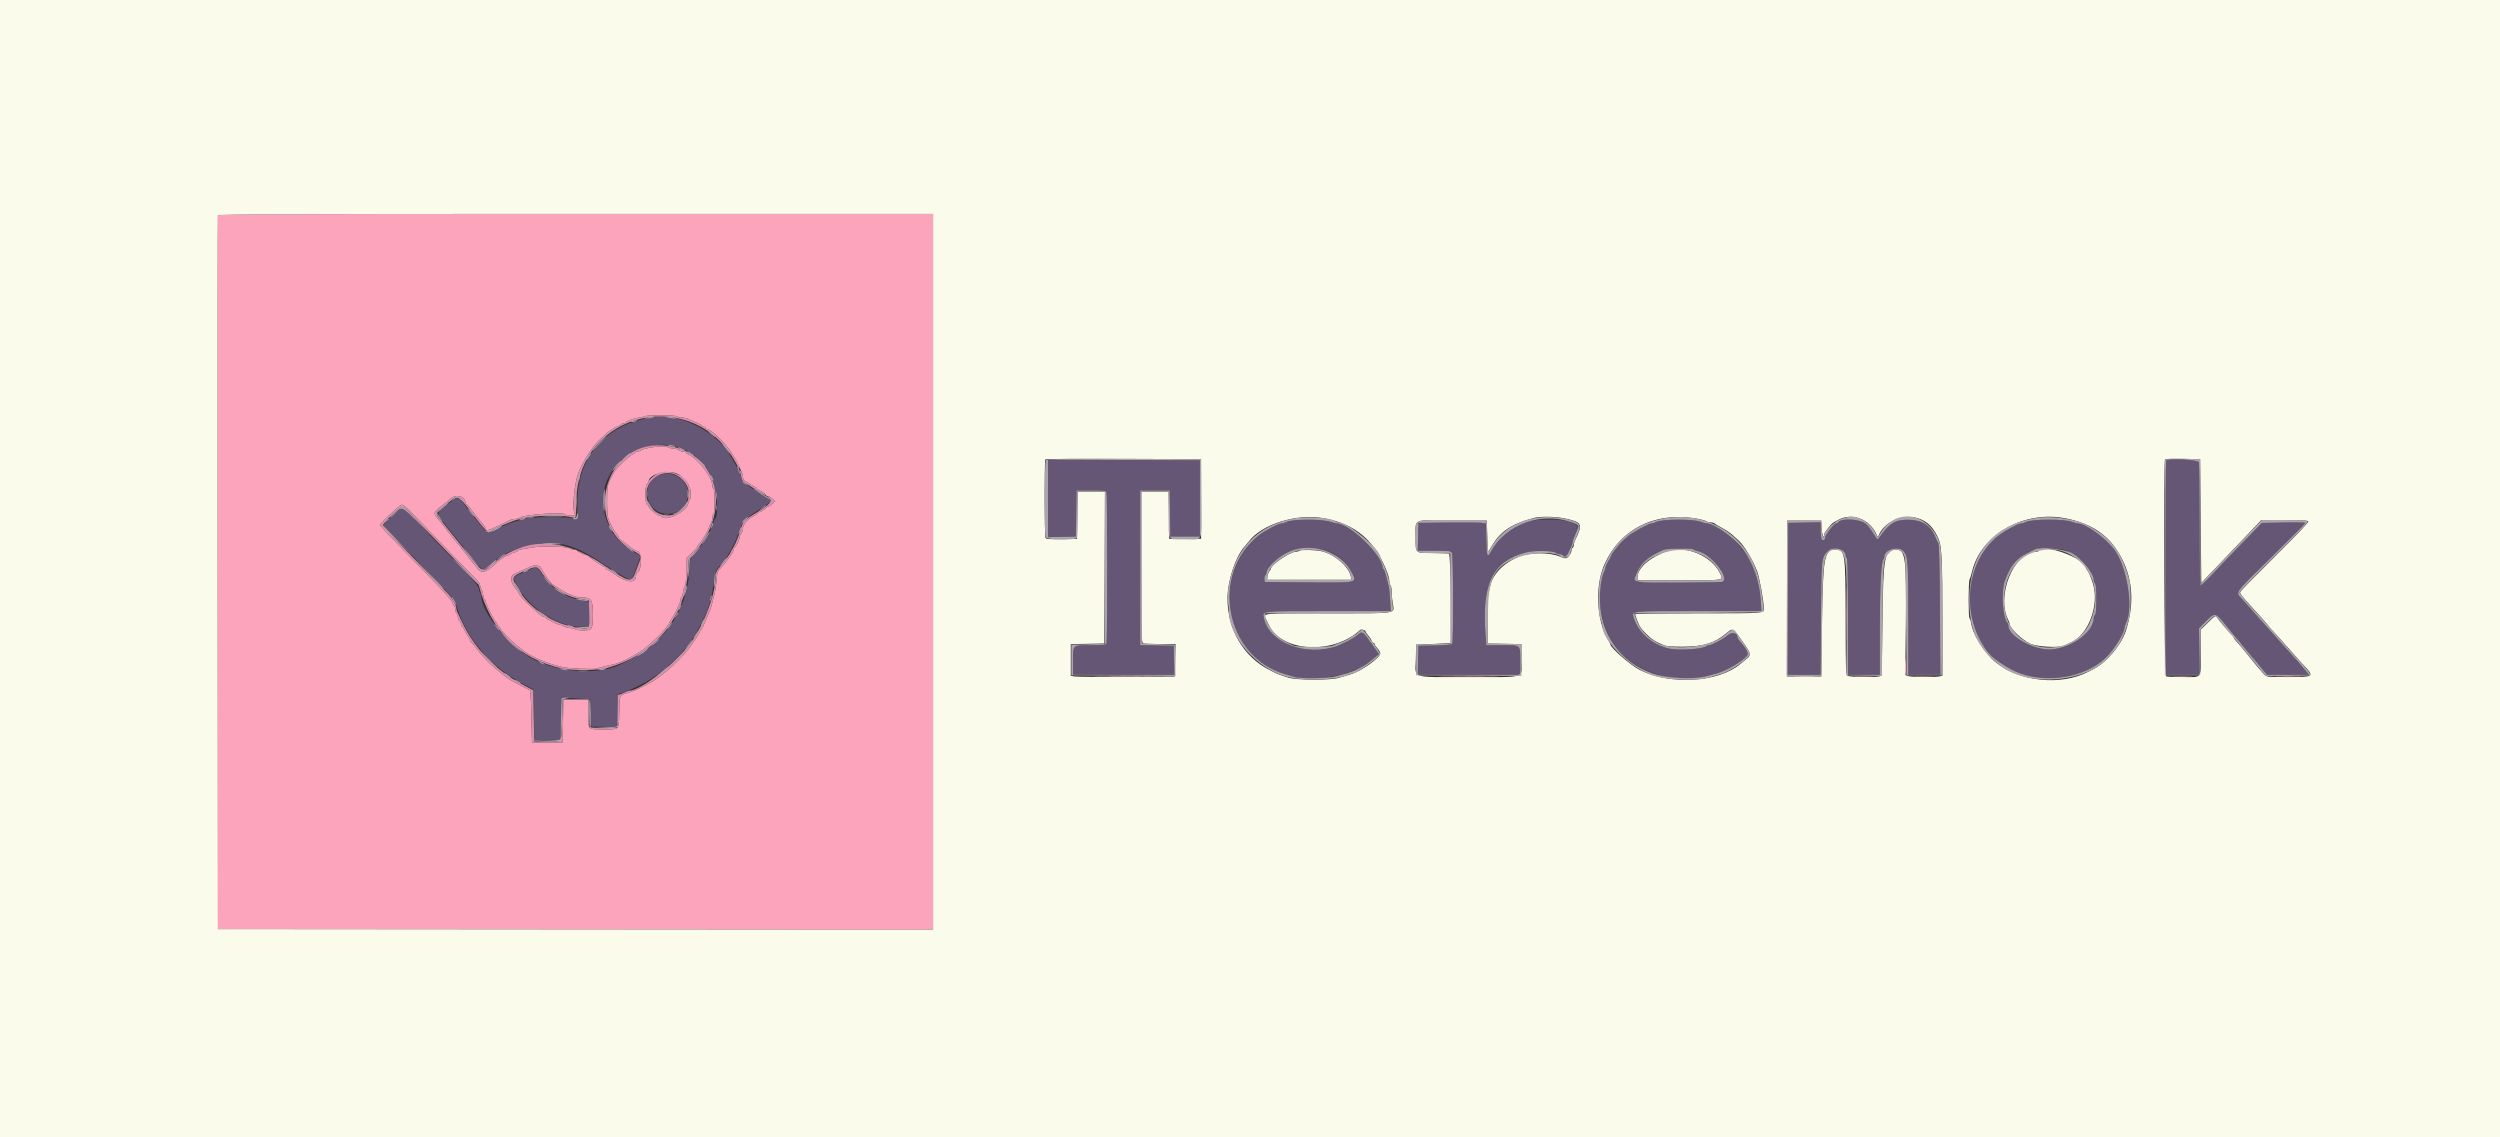<svg id="svg" version="1.1" width="400" height="181.986" viewBox="0 0 400 181.986" xmlns="http://www.w3.org/2000/svg" xmlns:xlink="http://www.w3.org/1999/xlink" ><rect x="0" y="0" width="400" height="181.986" fill="#333333" stroke="none"/><g id="svgg"><path id="path0" d="M103.960 66.849 C 96.870 68.016,92.399 73.179,92.399 80.200 C 92.399 83.019,92.318 83.330,91.680 82.964 C 91.142 82.655,85.011 82.674,83.933 82.988 C 81.676 83.645,81.001 83.898,79.627 84.599 C 78.445 85.202,78.082 85.316,77.874 85.147 C 77.606 84.928,75.707 82.593,74.741 81.293 C 73.231 79.261,73.388 79.280,71.384 80.880 C 69.671 82.248,69.586 81.874,72.412 85.389 C 73.499 86.741,74.947 88.543,75.630 89.395 C 77.288 91.461,77.151 91.427,78.701 90.151 C 80.871 88.364,82.602 87.592,85.510 87.116 C 89.538 86.455,91.970 87.153,96.677 90.321 C 99.202 92.020,100.868 92.934,101.051 92.721 C 101.117 92.644,101.274 92.294,101.400 91.944 C 101.527 91.593,101.697 91.142,101.779 90.942 C 101.860 90.742,102.008 90.332,102.106 90.032 C 102.204 89.731,102.339 89.351,102.406 89.186 C 102.499 88.956,102.299 88.775,101.539 88.404 C 100.996 88.138,99.987 87.368,99.297 86.694 C 98.156 85.578,97.871 85.165,97.260 83.751 C 92.891 73.622,107.540 66.050,113.375 75.421 C 114.554 77.315,115.203 82.230,114.382 83.051 C 114.258 83.175,114.156 83.435,114.156 83.629 C 114.156 84.248,112.682 86.771,111.489 88.195 C 110.471 89.409,110.332 89.668,110.326 90.350 C 110.272 97.673,106.242 103.315,98.771 106.528 C 95.404 107.976,89.430 107.547,85.527 105.576 C 81.732 103.661,77.014 98.044,77.014 95.442 C 77.014 95.260,76.938 95.034,76.845 94.939 C 76.752 94.843,76.650 94.506,76.617 94.189 C 76.569 93.711,75.667 92.695,71.363 88.272 C 68.505 85.334,65.795 82.530,65.340 82.040 C 64.720 81.372,64.443 81.190,64.236 81.312 C 63.753 81.596,61.356 83.824,61.356 83.988 C 61.356 84.075,63.466 86.332,66.045 89.004 C 73.089 96.302,72.691 95.835,73.193 97.406 C 74.754 102.290,78.596 106.719,83.552 109.346 L 85.298 110.272 85.398 114.353 C 85.453 116.598,85.514 118.455,85.535 118.480 C 85.555 118.505,86.464 118.525,87.554 118.525 C 89.954 118.525,89.759 118.849,89.759 114.880 C 89.759 111.281,89.498 111.613,92.217 111.761 L 94.401 111.880 94.492 114.065 L 94.584 116.249 96.572 116.301 C 98.995 116.365,98.856 116.538,98.859 113.467 C 98.862 111.325,98.898 111.038,99.181 110.948 C 103.886 109.461,108.193 106.193,110.913 102.048 C 112.076 100.276,113.609 96.911,113.609 96.131 C 113.609 95.917,113.686 95.600,113.780 95.425 C 113.873 95.250,114.071 94.238,114.219 93.177 C 114.417 91.757,114.582 91.153,114.844 90.891 C 116.181 89.554,117.465 87.356,118.270 85.025 C 118.667 83.876,119.008 83.197,119.288 83.001 C 119.519 82.839,120.548 82.151,121.575 81.472 C 122.601 80.794,123.441 80.218,123.441 80.194 C 123.441 80.170,122.379 79.465,121.080 78.628 C 119.782 77.790,118.717 76.995,118.713 76.860 C 118.697 76.207,117.328 73.478,116.323 72.096 C 113.949 68.834,109.083 66.425,105.341 66.660 C 105.132 66.673,104.511 66.758,103.960 66.849 M167.683 79.749 L 167.683 85.947 169.914 85.895 L 172.144 85.844 172.193 82.157 L 172.242 78.471 174.586 78.471 C 176.555 78.471,176.947 78.517,177.040 78.759 C 177.185 79.135,177.185 102.567,177.040 102.944 C 176.947 103.186,176.550 103.232,174.528 103.232 C 171.546 103.232,171.689 103.102,171.689 105.817 L 171.689 107.965 179.796 107.965 L 187.903 107.965 187.853 105.644 L 187.802 103.323 185.116 103.272 L 182.431 103.222 182.431 90.846 L 182.431 78.471 184.794 78.471 L 187.157 78.471 187.206 82.157 L 187.255 85.844 189.622 85.844 L 191.989 85.844 191.989 79.745 L 191.989 73.646 179.836 73.599 L 167.683 73.552 167.683 79.749 M346.594 73.676 C 346.527 73.743,346.472 81.485,346.472 90.882 L 346.472 107.965 349.215 107.965 L 351.957 107.965 351.900 104.241 L 351.843 100.517 352.930 99.416 C 354.346 97.982,354.489 98.001,355.940 99.804 C 356.591 100.613,357.205 101.367,357.305 101.480 C 357.698 101.920,358.610 103.015,359.217 103.771 C 359.568 104.208,359.936 104.656,360.036 104.766 C 360.453 105.222,361.534 106.500,362.102 107.207 L 362.710 107.965 366.072 107.965 L 369.435 107.965 368.650 107.014 C 368.218 106.491,367.783 105.971,367.683 105.860 C 367.583 105.749,366.838 104.928,366.027 104.035 C 365.216 103.143,364.273 102.085,363.933 101.684 C 363.593 101.284,362.972 100.587,362.554 100.137 C 361.730 99.249,361.248 98.706,360.071 97.340 C 359.651 96.853,359.001 96.126,358.625 95.724 C 357.667 94.699,357.400 95.066,363.405 89.170 C 366.409 86.220,368.867 83.743,368.867 83.666 C 368.867 83.588,367.299 83.558,365.384 83.600 L 361.901 83.675 358.784 86.862 C 357.069 88.616,354.895 90.883,353.953 91.900 C 353.010 92.917,352.170 93.706,352.087 93.655 C 352.003 93.603,351.933 89.244,351.932 83.967 C 351.931 78.691,351.880 74.190,351.820 73.964 C 351.710 73.556,346.976 73.294,346.594 73.676 M105.915 75.898 C 102.298 76.724,103.052 82.203,106.782 82.203 C 110.675 82.203,111.339 76.994,107.584 75.917 C 106.915 75.725,106.683 75.722,105.915 75.898 M207.647 83.202 C 206.846 83.263,206.011 83.411,205.793 83.532 C 205.574 83.652,205.232 83.751,205.032 83.751 C 204.832 83.751,204.128 84.033,203.466 84.378 C 193.501 89.572,194.915 104.828,205.644 107.868 C 206.245 108.038,206.974 108.252,207.264 108.344 C 209.698 109.115,215.674 108.117,218.207 106.517 C 218.607 106.264,218.976 106.013,219.026 105.960 C 219.076 105.906,219.461 105.595,219.881 105.268 L 220.645 104.673 219.466 103.001 C 218.025 100.956,217.981 100.930,217.194 101.607 C 216.642 102.083,215.066 102.934,214.019 103.321 C 209.016 105.174,202.962 102.853,202.200 98.790 C 202.004 97.745,201.692 97.776,212.530 97.772 L 222.510 97.770 222.431 96.086 C 222.388 95.159,222.267 94.074,222.163 93.673 C 222.059 93.273,221.865 92.515,221.731 91.989 C 221.598 91.463,221.426 91.033,221.350 91.033 C 221.273 91.033,221.211 90.931,221.211 90.806 C 221.211 88.866,215.942 83.769,213.914 83.748 C 213.772 83.746,213.327 83.634,212.927 83.499 C 212.023 83.192,209.575 83.055,207.647 83.202 M246.063 83.191 C 242.676 83.491,240.237 85.126,238.573 88.211 C 237.962 89.343,237.873 89.125,237.819 86.352 L 237.769 83.765 237.182 83.660 C 236.859 83.601,234.424 83.578,231.771 83.607 L 226.946 83.660 226.895 85.890 L 226.844 88.120 229.483 88.120 C 231.906 88.120,232.137 88.149,232.310 88.472 C 232.533 88.888,232.572 102.653,232.352 102.999 C 232.254 103.153,231.404 103.237,229.578 103.272 L 226.946 103.323 226.895 105.644 L 226.844 107.965 235.042 107.965 L 243.241 107.965 243.241 105.817 C 243.241 103.095,243.396 103.232,240.308 103.232 L 237.813 103.232 237.679 101.457 C 237.069 93.327,238.851 89.749,244.191 88.382 C 245.544 88.036,248.560 88.087,248.936 88.462 C 249.048 88.575,249.323 88.666,249.548 88.666 C 249.772 88.666,250.006 88.748,250.068 88.848 C 250.298 89.220,250.673 89.011,250.967 88.348 C 251.133 87.972,251.347 87.523,251.443 87.349 C 251.538 87.175,251.616 86.911,251.616 86.763 C 251.616 86.523,251.834 85.949,252.390 84.724 C 252.908 83.585,249.885 82.853,246.063 83.191 M266.818 83.198 C 266.017 83.261,265.183 83.411,264.964 83.532 C 264.745 83.652,264.401 83.751,264.199 83.751 C 263.811 83.751,260.926 85.339,260.452 85.813 C 260.300 85.965,259.990 86.239,259.763 86.422 C 259.261 86.828,257.806 88.652,257.806 88.876 C 257.806 88.965,257.601 89.362,257.351 89.759 C 257.101 90.155,256.896 90.605,256.896 90.759 C 256.896 90.913,256.817 91.180,256.722 91.354 C 255.008 94.465,256.116 100.808,258.940 104.065 C 262.077 107.682,268.300 109.486,273.100 108.170 C 273.550 108.046,274.247 107.858,274.647 107.753 C 276.196 107.344,278.613 105.940,279.523 104.920 C 279.845 104.559,279.467 103.828,278.206 102.375 C 278.101 102.254,278.015 102.103,278.015 102.039 C 278.015 101.228,277.095 101.033,276.377 101.692 C 275.831 102.193,273.864 103.232,273.460 103.232 C 273.302 103.232,273.095 103.300,273.000 103.384 C 272.438 103.880,268.504 104.121,266.958 103.754 C 264.276 103.117,262.023 101.093,261.353 98.717 C 261.081 97.750,260.860 97.770,271.748 97.770 L 281.821 97.770 281.728 96.177 C 281.614 94.221,281.051 91.952,280.226 90.123 C 278.964 87.327,274.973 83.751,273.114 83.751 C 272.930 83.751,272.504 83.639,272.166 83.502 C 271.410 83.195,268.769 83.045,266.818 83.198 M295.281 83.156 C 294.813 83.193,294.332 83.342,294.212 83.487 C 294.091 83.632,293.883 83.751,293.748 83.751 C 293.443 83.751,292.035 85.589,292.035 85.987 C 292.035 86.390,291.664 86.582,291.471 86.277 C 291.383 86.139,291.311 85.471,291.309 84.792 L 291.306 83.559 288.712 83.609 L 286.117 83.660 286.071 95.812 L 286.024 107.965 288.657 107.965 L 291.290 107.965 291.353 98.999 C 291.420 89.344,291.430 89.242,292.397 88.213 C 293.241 87.315,295.312 87.800,295.312 88.895 C 295.312 89.058,295.394 89.242,295.494 89.304 C 295.611 89.376,295.676 92.704,295.676 98.691 L 295.676 107.965 298.225 107.965 L 300.774 107.965 300.774 100.920 C 300.774 94.183,300.987 89.866,301.339 89.495 C 301.428 89.400,301.502 89.190,301.502 89.028 C 301.502 87.942,303.763 87.299,304.535 88.166 C 305.275 88.997,305.325 89.684,305.325 99.020 L 305.325 107.965 307.891 107.965 L 310.456 107.965 310.393 97.633 C 310.349 90.334,310.269 87.194,310.122 86.937 C 310.008 86.736,309.772 86.227,309.597 85.804 C 308.863 84.024,307.418 83.149,305.233 83.159 C 303.190 83.168,302.325 83.703,300.727 85.942 C 300.364 86.450,300.519 86.582,299.353 84.774 C 298.493 83.442,297.363 82.992,295.281 83.156 M325.990 83.200 C 325.189 83.262,324.354 83.411,324.136 83.532 C 323.917 83.652,323.589 83.753,323.408 83.755 C 322.853 83.763,320.493 85.067,319.463 85.935 C 314.346 90.248,313.736 98.930,318.161 104.460 C 318.989 105.494,321.557 107.152,323.259 107.749 C 328.201 109.485,334.518 108.113,337.463 104.663 C 338.713 103.200,339.916 101.135,339.917 100.453 C 339.918 100.276,339.999 99.989,340.098 99.815 C 341.452 97.437,340.328 90.464,338.154 87.756 C 336.665 85.901,333.611 83.751,332.467 83.751 C 332.284 83.751,331.857 83.638,331.520 83.502 C 330.773 83.199,327.972 83.046,325.990 83.200 M212.275 88.115 C 214.127 88.792,215.357 89.831,216.178 91.414 C 217.174 93.334,217.547 93.241,209.103 93.178 L 202.367 93.127 202.306 92.696 C 202.272 92.459,202.334 92.177,202.442 92.068 C 202.551 91.960,202.640 91.764,202.640 91.634 C 202.640 90.736,204.814 88.797,206.567 88.131 C 207.874 87.635,210.939 87.627,212.275 88.115 M270.991 87.915 C 271.045 88.002,271.339 88.123,271.644 88.184 C 273.757 88.607,276.906 92.584,275.543 93.108 C 274.939 93.339,262.079 93.230,261.759 92.990 C 261.205 92.577,261.942 91.017,263.306 89.718 C 264.116 88.947,264.725 88.577,266.181 87.970 C 266.734 87.740,270.854 87.692,270.991 87.915 M330.407 88.032 C 332.547 88.777,335.002 91.304,335.002 92.761 C 335.002 92.972,335.096 93.239,335.210 93.353 C 335.344 93.487,335.418 94.378,335.418 95.858 C 335.418 97.338,335.344 98.229,335.210 98.363 C 335.096 98.477,335.002 98.701,335.002 98.860 C 335.002 101.088,331.505 103.680,328.193 103.906 C 325.493 104.091,321.347 101.808,321.347 100.136 C 321.347 99.969,321.289 99.775,321.218 99.703 C 320.420 98.905,320.143 94.723,320.770 92.945 C 321.569 90.680,322.599 89.371,324.194 88.592 C 324.781 88.305,325.385 88.004,325.535 87.924 C 326.024 87.662,329.571 87.740,330.407 88.032 M85.389 90.855 C 84.974 91.065,83.930 91.525,83.068 91.878 C 81.997 92.317,81.993 92.538,83.022 94.219 C 85.145 97.687,89.843 100.483,93.218 100.286 L 94.219 100.228 94.271 98.267 C 94.310 96.791,94.265 96.291,94.089 96.242 C 93.960 96.206,93.329 96.079,92.685 95.958 C 90.275 95.507,87.974 93.950,86.756 91.946 C 86.077 90.828,85.832 90.632,85.389 90.855 " stroke="none" fill="#665675" fill-rule="evenodd"></path><path id="path1" d="M34.859 34.456 C 34.811 34.581,34.793 60.328,34.819 91.670 L 34.866 148.657 92.080 148.703 L 149.294 148.749 149.294 91.489 L 149.294 34.228 92.120 34.228 C 46.548 34.228,34.928 34.275,34.859 34.456 M108.421 66.636 C 108.482 66.736,108.808 66.818,109.145 66.818 C 109.481 66.818,109.989 66.938,110.272 67.085 C 110.555 67.231,111.136 67.493,111.561 67.666 C 111.987 67.839,112.335 68.047,112.335 68.128 C 112.335 68.209,112.458 68.275,112.608 68.275 C 112.758 68.275,112.881 68.357,112.881 68.457 C 112.881 68.557,112.986 68.639,113.115 68.639 C 113.777 68.639,116.360 71.195,117.176 72.658 C 117.367 73.001,117.573 73.323,117.634 73.373 C 117.694 73.423,117.883 73.792,118.054 74.192 C 118.225 74.593,118.483 75.152,118.627 75.436 C 118.772 75.719,118.889 76.152,118.889 76.397 C 118.889 76.656,119.023 76.893,119.208 76.961 C 119.383 77.025,119.780 77.269,120.090 77.501 C 120.400 77.734,120.748 77.924,120.864 77.924 C 120.980 77.924,121.074 78.003,121.074 78.098 C 121.074 78.193,121.368 78.411,121.728 78.582 C 122.088 78.752,122.424 79.002,122.476 79.137 C 122.527 79.271,122.699 79.381,122.857 79.381 C 123.015 79.381,123.335 79.560,123.567 79.778 L 123.989 80.175 123.592 80.597 C 123.374 80.829,123.107 81.020,122.998 81.020 C 122.889 81.020,122.579 81.224,122.309 81.475 C 122.039 81.725,121.692 81.930,121.537 81.930 C 121.383 81.930,121.256 82.008,121.256 82.103 C 121.256 82.199,120.949 82.422,120.574 82.600 C 119.669 83.027,118.889 83.900,118.889 84.485 C 118.889 84.744,118.769 85.114,118.622 85.309 C 118.475 85.503,118.352 85.793,118.349 85.953 C 118.342 86.307,117.839 87.345,117.603 87.490 C 117.510 87.548,117.433 87.723,117.433 87.879 C 117.433 88.263,116.180 90.010,115.127 91.095 C 114.816 91.416,114.716 91.785,114.650 92.860 C 114.605 93.608,114.428 94.711,114.256 95.312 C 114.085 95.913,113.904 96.609,113.854 96.859 C 113.803 97.110,113.654 97.560,113.523 97.861 C 113.391 98.161,113.182 98.653,113.057 98.953 C 112.657 99.917,112.247 100.771,112.140 100.865 C 112.082 100.915,111.980 101.079,111.913 101.229 C 111.769 101.553,111.373 102.192,111.238 102.321 C 111.186 102.371,110.988 102.658,110.798 102.959 C 109.500 105.011,106.016 108.214,103.833 109.362 C 103.610 109.479,103.199 109.697,102.920 109.846 C 102.208 110.227,101.263 110.616,100.410 110.880 C 99.068 111.295,99.140 111.130,99.084 113.895 C 99.024 116.870,99.165 116.699,96.768 116.699 C 93.935 116.700,94.128 116.881,94.128 114.225 L 94.128 111.971 92.130 111.971 L 90.131 111.971 90.081 115.385 L 90.032 118.798 87.574 118.798 L 85.116 118.798 85.025 114.626 C 84.960 111.626,84.873 110.433,84.717 110.381 C 84.316 110.248,81.357 108.670,81.202 108.507 C 81.152 108.454,80.742 108.128,80.291 107.781 C 79.841 107.435,79.381 107.068,79.270 106.967 C 79.159 106.865,78.790 106.528,78.451 106.219 C 77.719 105.551,76.974 104.718,76.104 103.596 C 75.755 103.145,75.407 102.749,75.331 102.716 C 75.256 102.682,75.193 102.545,75.193 102.410 C 75.193 102.276,75.088 102.057,74.959 101.925 C 74.830 101.792,74.582 101.380,74.408 101.009 C 74.234 100.638,74.012 100.285,73.914 100.225 C 73.817 100.164,73.737 99.956,73.737 99.762 C 73.737 99.567,73.659 99.408,73.563 99.408 C 73.467 99.408,73.335 99.121,73.269 98.769 C 73.203 98.417,73.077 98.085,72.988 98.030 C 72.899 97.975,72.827 97.735,72.827 97.497 C 72.827 97.258,72.754 97.018,72.665 96.963 C 72.576 96.908,72.450 96.653,72.386 96.396 C 72.320 96.136,70.917 94.543,69.217 92.798 C 62.275 85.676,60.810 84.137,60.810 83.966 C 60.810 83.771,63.364 81.341,64.052 80.881 C 64.522 80.567,64.211 80.273,72.074 88.472 C 73.940 90.419,75.774 92.300,76.149 92.652 C 76.543 93.022,76.832 93.466,76.832 93.700 C 76.832 93.924,76.909 94.155,77.004 94.213 C 77.098 94.271,77.230 94.686,77.297 95.134 C 77.365 95.582,77.492 95.949,77.581 95.949 C 77.670 95.949,77.742 96.098,77.742 96.281 C 77.742 96.672,79.156 99.471,79.397 99.560 C 79.488 99.593,79.563 99.737,79.563 99.879 C 79.563 100.020,79.639 100.137,79.733 100.137 C 79.826 100.137,79.949 100.280,80.006 100.455 C 80.139 100.868,81.839 102.626,82.761 103.304 C 83.155 103.595,83.560 103.922,83.660 104.033 C 84.145 104.565,86.957 105.908,88.393 106.293 C 88.794 106.400,89.490 106.589,89.941 106.712 C 90.884 106.970,95.121 107.143,95.562 106.941 C 95.825 106.822,96.676 106.609,98.407 106.230 C 99.341 106.026,102.113 104.586,103.123 103.781 C 104.024 103.062,105.544 101.654,105.869 101.238 C 106.067 100.982,106.415 100.570,106.642 100.320 C 106.869 100.071,107.055 99.792,107.055 99.700 C 107.055 99.609,107.241 99.280,107.468 98.970 C 107.696 98.660,107.990 98.161,108.122 97.861 C 108.255 97.560,108.479 97.083,108.619 96.799 C 108.760 96.516,108.876 96.131,108.876 95.945 C 108.876 95.759,108.948 95.562,109.037 95.507 C 109.125 95.452,109.253 95.040,109.320 94.590 C 109.388 94.140,109.520 93.725,109.615 93.667 C 109.709 93.608,109.786 92.611,109.786 91.450 L 109.786 89.340 110.696 88.467 C 111.197 87.987,111.607 87.515,111.607 87.417 C 111.607 87.320,111.671 87.213,111.749 87.179 C 111.973 87.084,113.427 84.698,113.427 84.427 C 113.427 84.294,113.548 84.025,113.695 83.831 C 113.842 83.637,113.965 83.216,113.968 82.896 C 113.971 82.577,114.056 82.265,114.156 82.203 C 114.258 82.140,114.338 81.264,114.338 80.200 C 114.338 79.137,114.258 78.261,114.156 78.198 C 114.056 78.136,113.974 77.912,113.974 77.701 C 113.974 76.354,111.516 73.183,110.105 72.709 C 109.929 72.650,109.786 72.530,109.786 72.441 C 109.786 72.353,109.597 72.280,109.366 72.280 C 109.135 72.280,108.786 72.160,108.592 72.013 C 108.398 71.866,107.936 71.743,107.567 71.740 C 107.197 71.737,106.838 71.643,106.769 71.532 C 106.575 71.217,103.185 71.622,102.599 72.030 C 102.402 72.168,102.095 72.280,101.917 72.280 C 101.739 72.280,101.593 72.362,101.593 72.462 C 101.593 72.563,101.480 72.645,101.342 72.645 C 100.968 72.645,98.589 74.913,98.242 75.599 C 98.077 75.927,97.872 76.318,97.786 76.468 C 97.205 77.485,97.132 77.899,97.132 80.200 C 97.132 81.877,97.209 82.763,97.386 83.131 C 97.525 83.422,97.771 83.944,97.932 84.292 C 98.093 84.640,98.409 85.131,98.635 85.383 C 98.860 85.635,99.044 85.944,99.044 86.070 C 99.044 86.196,99.107 86.299,99.184 86.299 C 99.261 86.299,99.732 86.627,100.231 87.028 C 101.499 88.046,101.443 88.010,102.048 88.215 C 102.797 88.469,102.671 91.569,101.912 91.578 C 101.837 91.579,101.775 91.809,101.775 92.089 C 101.775 93.459,100.163 93.276,98.053 91.666 C 97.728 91.418,97.365 91.215,97.246 91.215 C 97.127 91.215,96.983 91.092,96.925 90.942 C 96.868 90.792,96.743 90.669,96.649 90.669 C 96.445 90.669,94.246 89.182,94.159 88.985 C 94.125 88.910,94.009 88.848,93.901 88.848 C 93.573 88.848,92.308 88.242,92.308 88.085 C 92.308 88.004,92.078 87.938,91.798 87.938 C 91.518 87.938,91.199 87.849,91.090 87.740 C 90.797 87.447,86.776 87.328,85.389 87.570 C 84.738 87.684,83.898 87.822,83.523 87.877 C 83.147 87.932,82.840 88.043,82.840 88.125 C 82.840 88.206,82.595 88.327,82.296 88.393 C 81.997 88.459,81.705 88.588,81.648 88.680 C 81.591 88.773,81.421 88.848,81.270 88.848 C 81.047 88.848,79.946 89.552,79.563 89.940 C 78.017 91.504,77.047 91.846,76.467 91.032 C 76.253 90.732,75.797 90.188,75.454 89.824 C 75.110 89.460,74.829 89.094,74.829 89.011 C 74.829 88.929,74.584 88.610,74.283 88.302 C 73.983 87.995,73.737 87.671,73.737 87.583 C 73.737 87.495,73.675 87.395,73.600 87.362 C 73.438 87.289,72.282 85.879,71.236 84.479 C 70.825 83.928,70.277 83.239,70.019 82.948 C 69.258 82.091,69.327 81.922,70.915 80.748 C 71.315 80.452,71.840 80.022,72.081 79.792 C 72.926 78.986,74.465 79.389,74.465 80.416 C 74.465 80.548,74.531 80.655,74.612 80.655 C 74.693 80.655,75.000 80.984,75.295 81.387 C 75.958 82.292,76.590 83.083,77.239 83.821 C 77.513 84.133,77.738 84.490,77.739 84.615 C 77.745 85.061,78.241 84.883,81.444 83.280 C 81.727 83.138,82.182 83.022,82.454 83.022 C 82.727 83.022,83.030 82.942,83.129 82.843 C 83.604 82.368,89.956 81.872,90.362 82.279 C 90.471 82.387,90.929 82.476,91.379 82.476 C 92.016 82.476,92.150 82.428,91.980 82.258 C 91.510 81.788,91.830 77.671,92.479 75.831 C 93.149 73.932,94.946 71.169,96.199 70.110 C 96.386 69.952,96.673 69.693,96.836 69.535 C 97.439 68.951,98.450 68.275,98.720 68.275 C 98.874 68.275,99.102 68.152,99.226 68.002 C 99.351 67.852,99.607 67.729,99.795 67.729 C 99.983 67.729,100.137 67.663,100.137 67.583 C 100.137 67.378,101.765 66.816,102.356 66.817 C 102.626 66.818,102.897 66.736,102.959 66.636 C 103.025 66.529,104.140 66.454,105.690 66.454 C 107.239 66.454,108.354 66.529,108.421 66.636 M108.601 75.925 C 109.335 76.386,110.150 77.280,110.150 77.624 C 110.150 77.778,110.232 77.954,110.332 78.015 C 110.556 78.154,110.576 79.868,110.356 80.004 C 110.269 80.058,110.149 80.341,110.091 80.633 C 109.842 81.880,106.409 83.528,105.872 82.658 C 105.810 82.558,105.621 82.476,105.451 82.475 C 105.116 82.474,103.778 81.330,103.778 81.044 C 103.778 80.947,103.677 80.834,103.553 80.793 C 103.181 80.669,103.124 77.876,103.487 77.513 C 103.647 77.353,103.778 77.148,103.778 77.056 C 103.778 75.795,107.137 75.007,108.601 75.925 M86.554 90.806 C 86.740 91.319,87.761 92.872,88.205 93.315 C 88.501 93.610,90.824 95.039,91.008 95.039 C 91.099 95.039,91.408 95.161,91.695 95.311 C 91.982 95.460,92.621 95.583,93.115 95.584 C 94.596 95.586,94.857 95.970,94.857 98.154 C 94.857 100.726,94.778 100.865,93.324 100.865 C 92.677 100.865,92.096 100.783,92.035 100.683 C 91.973 100.583,91.661 100.500,91.341 100.500 C 91.022 100.499,90.525 100.376,90.239 100.226 C 89.952 100.077,89.625 99.954,89.513 99.954 C 89.242 99.954,87.318 98.991,87.240 98.817 C 87.207 98.741,87.073 98.680,86.942 98.680 C 86.540 98.680,83.022 95.347,83.022 94.966 C 83.022 94.872,82.908 94.665,82.767 94.507 C 81.559 93.145,81.473 92.126,82.529 91.693 C 83.528 91.284,84.501 90.849,84.843 90.660 C 85.362 90.372,86.430 90.463,86.554 90.806 M295.395 98.225 C 295.395 102.130,295.419 103.702,295.448 101.718 C 295.478 99.733,295.478 96.538,295.448 94.617 C 295.419 92.696,295.395 94.320,295.395 98.225 M301.184 92.581 C 301.186 92.981,301.223 93.124,301.267 92.897 C 301.310 92.671,301.309 92.343,301.263 92.169 C 301.217 91.995,301.182 92.180,301.184 92.581 M304.807 106.453 C 304.792 107.273,304.841 107.982,304.916 108.029 C 304.991 108.076,305.029 107.609,305.001 106.993 C 304.916 105.108,304.835 104.885,304.807 106.453 M175.831 108.284 C 178.059 108.313,181.705 108.313,183.933 108.284 C 186.161 108.255,184.338 108.231,179.882 108.231 C 175.426 108.231,173.603 108.255,175.831 108.284 M231.009 108.284 C 233.244 108.313,236.849 108.313,239.020 108.284 C 241.191 108.255,239.363 108.231,234.957 108.231 C 230.551 108.231,228.774 108.255,231.009 108.284 M287.355 108.283 C 288.135 108.317,289.364 108.317,290.086 108.282 C 290.807 108.248,290.168 108.220,288.666 108.220 C 287.164 108.221,286.574 108.249,287.355 108.283 M296.996 108.282 C 297.672 108.318,298.778 108.318,299.454 108.282 C 300.130 108.247,299.577 108.219,298.225 108.219 C 296.873 108.219,296.320 108.247,296.996 108.282 M306.645 108.282 C 307.321 108.318,308.427 108.318,309.103 108.282 C 309.779 108.247,309.226 108.219,307.874 108.219 C 306.523 108.219,305.970 108.247,306.645 108.282 M347.883 108.283 C 348.609 108.317,349.797 108.317,350.523 108.283 C 351.249 108.248,350.655 108.220,349.203 108.220 C 347.751 108.220,347.157 108.248,347.883 108.283 M364.370 108.283 C 365.351 108.316,366.908 108.316,367.829 108.283 C 368.750 108.250,367.947 108.223,366.045 108.223 C 364.142 108.224,363.388 108.251,364.370 108.283 " stroke="none" fill="#fba4bc" fill-rule="evenodd"></path><path id="path2" d="M0.000 91.033 L 0.000 182.066 200.000 182.066 L 400.000 182.066 400.000 91.033 L 400.000 0.000 200.000 0.000 L 0.000 0.000 0.000 91.033 M149.294 91.489 L 149.294 148.749 92.080 148.703 L 34.866 148.657 34.819 91.670 C 34.793 60.328,34.811 34.581,34.859 34.456 C 34.928 34.275,46.548 34.228,92.120 34.228 L 149.294 34.228 149.294 91.489 M192.171 79.836 L 192.171 86.208 189.622 86.208 L 187.073 86.208 187.024 82.431 L 186.975 78.653 184.794 78.653 L 182.613 78.653 182.613 90.741 C 182.613 101.595,182.642 102.840,182.901 102.939 C 183.059 103.000,184.290 103.050,185.637 103.050 L 188.085 103.050 188.034 105.644 L 187.984 108.239 180.246 108.291 C 175.990 108.320,172.242 108.295,171.916 108.237 L 171.325 108.131 171.325 105.595 L 171.325 103.059 174.010 103.009 L 176.695 102.959 176.742 90.806 L 176.789 78.653 174.607 78.653 L 172.424 78.653 172.375 82.431 L 172.326 86.208 169.882 86.259 C 168.049 86.298,167.401 86.252,167.290 86.077 C 167.113 85.798,167.084 73.669,167.260 73.493 C 167.327 73.425,172.960 73.391,179.777 73.417 L 192.171 73.464 192.171 79.836 M352.117 83.368 L 352.208 93.273 355.326 90.014 C 357.041 88.221,359.203 85.956,360.130 84.980 L 361.815 83.204 365.512 83.204 C 368.104 83.204,369.248 83.267,369.339 83.414 C 369.418 83.542,367.358 85.711,364.013 89.020 C 361.012 91.989,358.509 94.541,358.451 94.691 C 358.343 94.975,358.510 95.185,361.066 97.981 C 361.859 98.849,362.686 99.791,362.904 100.075 C 363.123 100.359,363.345 100.633,363.398 100.684 C 363.727 100.994,365.839 103.325,366.682 104.309 C 367.233 104.952,368.038 105.853,368.472 106.312 C 370.361 108.311,370.347 108.323,365.991 108.327 C 362.724 108.329,362.652 108.321,362.258 107.900 C 361.702 107.305,360.483 105.851,359.554 104.674 C 358.789 103.707,358.077 102.867,357.624 102.400 C 357.499 102.271,357.396 102.084,357.396 101.985 C 357.396 101.886,357.333 101.778,357.255 101.745 C 357.065 101.663,354.934 99.165,354.694 98.742 C 354.522 98.440,354.385 98.524,353.310 99.585 L 352.117 100.763 352.117 104.436 C 352.117 108.753,352.433 108.330,349.203 108.330 C 347.918 108.330,346.737 108.280,346.578 108.219 C 346.275 108.103,346.115 73.791,346.416 73.490 C 346.486 73.420,347.776 73.386,349.284 73.414 L 352.025 73.464 352.117 83.368 M211.743 82.906 C 216.905 83.817,220.066 86.531,222.012 91.720 C 222.172 92.147,222.303 92.736,222.303 93.029 C 222.303 93.321,222.385 93.611,222.485 93.673 C 222.585 93.735,222.668 94.170,222.668 94.640 C 222.669 95.110,222.751 95.985,222.850 96.586 C 223.124 98.246,223.880 98.134,212.437 98.134 C 201.429 98.134,202.051 98.067,202.619 99.183 C 202.707 99.357,202.887 99.728,203.018 100.008 C 204.908 104.041,212.265 104.804,216.841 101.443 C 217.192 101.186,217.530 100.901,217.592 100.809 C 217.720 100.623,218.480 100.812,218.480 101.031 C 218.480 101.109,218.685 101.410,218.936 101.701 C 219.187 101.992,219.438 102.374,219.494 102.549 C 219.551 102.724,219.673 102.868,219.766 102.868 C 219.860 102.868,219.936 102.953,219.936 103.058 C 219.936 103.162,220.141 103.468,220.391 103.738 C 220.642 104.008,220.847 104.364,220.847 104.529 C 220.847 105.235,217.834 107.383,216.154 107.875 C 215.581 108.043,214.705 108.303,214.209 108.453 C 212.824 108.871,207.423 108.845,206.095 108.414 C 204.582 107.923,204.458 107.873,203.195 107.242 C 198.996 105.144,196.395 100.755,196.395 95.767 C 196.395 92.965,197.646 89.133,199.100 87.483 C 199.365 87.183,199.676 86.811,199.791 86.658 C 201.887 83.869,207.397 82.139,211.743 82.906 M250.263 82.927 C 253.151 83.529,253.310 83.834,252.054 86.360 C 251.913 86.643,251.798 87.028,251.798 87.214 C 251.798 87.400,251.716 87.603,251.616 87.665 C 251.516 87.727,251.434 87.925,251.434 88.106 C 251.434 88.287,251.262 88.654,251.051 88.921 C 250.664 89.413,250.448 89.429,249.522 89.034 C 247.964 88.369,244.795 88.361,243.150 89.018 C 240.559 90.052,238.760 91.906,238.398 93.913 C 238.332 94.282,238.205 94.676,238.116 94.789 C 238.027 94.901,237.976 96.786,238.003 98.976 L 238.052 102.959 240.737 103.009 L 243.423 103.059 243.423 105.582 C 243.423 108.675,244.517 108.324,234.855 108.327 C 225.542 108.330,226.462 108.642,226.530 105.506 L 226.582 103.141 229.313 103.032 C 230.815 102.973,232.064 102.911,232.089 102.896 C 232.335 102.743,232.097 88.691,231.847 88.595 C 231.688 88.534,230.517 88.484,229.243 88.484 C 226.354 88.484,226.491 88.616,226.491 85.830 C 226.491 82.939,225.915 83.189,232.430 83.247 L 237.870 83.295 237.961 85.844 L 238.052 88.393 238.749 87.253 C 240.167 84.935,241.833 83.841,245.426 82.868 C 246.413 82.600,248.840 82.630,250.263 82.927 M271.643 83.008 C 272.294 83.128,272.904 83.303,273.000 83.397 C 273.095 83.491,273.386 83.569,273.646 83.569 C 273.906 83.569,274.197 83.640,274.292 83.728 C 274.387 83.816,274.949 84.153,275.540 84.478 C 276.131 84.802,276.869 85.297,277.179 85.578 C 277.489 85.860,277.912 86.239,278.119 86.422 C 278.989 87.192,280.349 89.408,281.114 91.306 C 281.486 92.227,282.203 96.157,282.203 97.271 C 282.203 98.173,282.688 98.134,271.628 98.134 C 266.129 98.134,261.631 98.195,261.632 98.270 C 261.637 98.487,262.072 99.638,262.339 100.137 C 262.779 100.960,264.255 102.340,265.089 102.708 C 265.539 102.907,266.093 103.161,266.319 103.273 C 266.566 103.396,267.736 103.473,269.248 103.467 C 272.588 103.453,274.319 102.914,276.273 101.281 C 277.263 100.453,277.274 100.459,278.725 102.515 C 280.187 104.587,280.238 104.787,279.458 105.418 C 279.150 105.668,278.695 106.042,278.446 106.251 C 274.934 109.196,267.281 109.653,262.396 107.211 C 260.909 106.467,257.624 103.600,257.624 103.046 C 257.624 102.944,257.436 102.555,257.206 102.181 C 255.517 99.437,255.198 94.071,256.528 90.760 C 258.951 84.730,264.768 81.747,271.643 83.008 M297.976 83.133 C 298.967 83.601,299.849 84.541,300.266 85.571 C 300.418 85.947,300.470 85.974,300.566 85.725 C 301.427 83.493,304.434 82.156,306.869 82.922 C 308.419 83.409,309.388 84.391,310.202 86.299 C 310.669 87.393,310.787 89.930,310.787 98.848 L 310.787 108.105 310.378 108.215 C 309.732 108.388,305.761 108.348,305.276 108.163 L 304.839 107.997 304.924 100.558 C 305.056 89.146,304.903 87.938,303.327 87.938 C 301.512 87.938,301.311 89.020,301.194 99.438 C 301.097 108.107,301.096 108.116,300.708 108.220 C 300.034 108.401,296.032 108.338,295.664 108.141 C 295.324 107.959,295.311 107.661,295.298 99.265 C 295.282 88.283,295.234 87.955,293.639 87.942 C 291.893 87.928,291.668 89.175,291.519 99.681 L 291.397 108.239 288.666 108.239 L 285.935 108.239 285.935 95.767 L 285.935 83.295 288.666 83.295 L 291.397 83.295 291.451 84.524 C 291.493 85.482,291.853 86.409,291.853 85.559 C 291.853 85.201,293.037 83.722,293.491 83.514 C 293.641 83.445,293.887 83.316,294.037 83.227 C 295.185 82.546,296.661 82.511,297.976 83.133 M330.451 82.924 C 334.054 83.627,336.651 85.147,338.395 87.574 C 341.146 91.404,341.744 96.017,340.131 100.956 C 339.403 103.185,337.094 105.941,335.079 106.987 C 334.844 107.109,334.424 107.328,334.144 107.474 C 329.786 109.752,323.190 109.092,319.345 105.994 C 317.549 104.546,315.620 101.498,315.383 99.733 C 315.332 99.349,315.219 98.991,315.132 98.938 C 314.925 98.810,314.928 93.124,315.136 92.715 C 315.224 92.541,315.392 91.993,315.509 91.496 C 316.907 85.574,323.789 81.626,330.451 82.924 M207.920 88.113 C 207.770 88.214,207.474 88.298,207.263 88.299 C 206.391 88.306,203.368 90.364,203.368 90.952 C 203.368 91.031,203.253 91.225,203.112 91.383 C 202.971 91.541,202.828 91.916,202.793 92.217 L 202.731 92.763 209.467 92.763 L 216.204 92.763 216.140 92.308 C 215.925 90.762,213.592 88.713,211.470 88.205 C 210.532 87.981,208.206 87.920,207.920 88.113 M266.818 88.163 C 264.014 89.116,261.994 90.888,261.994 92.395 L 261.994 92.854 268.719 92.854 C 276.170 92.854,275.777 92.926,275.170 91.674 C 273.848 88.947,269.673 87.192,266.818 88.163 M326.172 88.120 C 326.110 88.220,325.929 88.302,325.770 88.302 C 322.174 88.302,319.309 95.429,321.360 99.269 C 321.453 99.443,321.529 99.674,321.529 99.782 C 321.529 100.471,323.414 102.308,324.807 102.976 C 325.905 103.504,329.596 103.694,330.370 103.264 C 330.564 103.156,331.025 102.934,331.394 102.771 C 334.147 101.552,335.927 96.755,334.871 93.400 C 334.508 92.248,334.187 91.492,333.955 91.248 C 333.830 91.115,333.728 90.952,333.728 90.884 C 333.725 89.370,326.934 86.887,326.172 88.120 " stroke="none" fill="#fbfbeb" fill-rule="evenodd"></path><path id="path3" d="M102.959 66.636 C 102.897 66.736,102.626 66.818,102.356 66.817 C 101.765 66.816,100.137 67.378,100.137 67.583 C 100.137 67.663,99.983 67.729,99.795 67.729 C 99.607 67.729,99.351 67.852,99.226 68.002 C 99.102 68.152,98.874 68.275,98.720 68.275 C 98.450 68.275,97.439 68.951,96.836 69.535 C 96.673 69.693,96.386 69.952,96.199 70.110 C 94.946 71.169,93.149 73.932,92.479 75.831 C 91.830 77.671,91.510 81.788,91.980 82.258 C 92.150 82.428,92.016 82.476,91.379 82.476 C 90.929 82.476,90.471 82.387,90.362 82.279 C 89.956 81.872,83.604 82.368,83.129 82.843 C 83.030 82.942,82.727 83.022,82.454 83.022 C 82.182 83.022,81.727 83.138,81.444 83.280 C 78.241 84.883,77.745 85.061,77.739 84.615 C 77.738 84.490,77.513 84.133,77.239 83.821 C 76.590 83.083,75.958 82.292,75.295 81.387 C 75.000 80.984,74.693 80.655,74.612 80.655 C 74.531 80.655,74.465 80.548,74.465 80.416 C 74.465 79.389,72.926 78.986,72.081 79.792 C 71.840 80.022,71.315 80.452,70.915 80.748 C 69.327 81.922,69.258 82.091,70.019 82.948 C 70.277 83.239,70.825 83.928,71.236 84.479 C 72.282 85.879,73.438 87.289,73.600 87.362 C 73.675 87.395,73.737 87.495,73.737 87.583 C 73.737 87.671,73.983 87.995,74.283 88.302 C 74.584 88.610,74.829 88.929,74.829 89.011 C 74.829 89.094,75.110 89.460,75.454 89.824 C 75.797 90.188,76.253 90.732,76.467 91.032 C 77.047 91.846,78.017 91.504,79.563 89.940 C 79.946 89.552,81.047 88.848,81.270 88.848 C 81.421 88.848,81.591 88.773,81.648 88.680 C 81.705 88.588,81.997 88.459,82.296 88.393 C 82.595 88.327,82.840 88.206,82.840 88.125 C 82.840 88.043,83.147 87.932,83.523 87.877 C 83.898 87.822,84.738 87.684,85.389 87.570 C 86.776 87.328,90.797 87.447,91.090 87.740 C 91.199 87.849,91.518 87.938,91.798 87.938 C 92.078 87.938,92.308 88.004,92.308 88.085 C 92.308 88.242,93.573 88.848,93.901 88.848 C 94.009 88.848,94.125 88.910,94.159 88.985 C 94.246 89.182,96.445 90.669,96.649 90.669 C 96.743 90.669,96.868 90.792,96.925 90.942 C 96.983 91.092,97.127 91.215,97.246 91.215 C 97.365 91.215,97.728 91.418,98.053 91.666 C 100.163 93.276,101.775 93.459,101.775 92.089 C 101.775 91.809,101.837 91.579,101.912 91.578 C 102.671 91.569,102.797 88.469,102.048 88.215 C 101.443 88.010,101.499 88.046,100.231 87.028 C 99.732 86.627,99.261 86.299,99.184 86.299 C 99.107 86.299,99.044 86.196,99.044 86.070 C 99.044 85.944,98.860 85.635,98.635 85.383 C 98.409 85.131,98.093 84.640,97.932 84.292 C 97.771 83.944,97.525 83.422,97.386 83.131 C 97.209 82.763,97.132 81.877,97.132 80.200 C 97.132 77.899,97.205 77.485,97.786 76.468 C 97.872 76.318,98.077 75.927,98.242 75.599 C 98.589 74.913,100.968 72.645,101.342 72.645 C 101.480 72.645,101.593 72.563,101.593 72.462 C 101.593 72.362,101.739 72.280,101.917 72.280 C 102.095 72.280,102.402 72.168,102.599 72.030 C 103.185 71.622,106.575 71.217,106.769 71.532 C 106.838 71.643,107.197 71.737,107.567 71.740 C 107.936 71.743,108.398 71.866,108.592 72.013 C 108.786 72.160,109.135 72.280,109.366 72.280 C 109.597 72.280,109.786 72.353,109.786 72.441 C 109.786 72.530,109.929 72.650,110.105 72.709 C 111.516 73.183,113.974 76.354,113.974 77.701 C 113.974 77.912,114.056 78.136,114.156 78.198 C 114.258 78.261,114.338 79.137,114.338 80.200 C 114.338 81.264,114.258 82.140,114.156 82.203 C 114.056 82.265,113.971 82.577,113.968 82.896 C 113.965 83.216,113.842 83.637,113.695 83.831 C 113.548 84.025,113.427 84.294,113.427 84.427 C 113.427 84.698,111.973 87.084,111.749 87.179 C 111.671 87.213,111.607 87.320,111.607 87.417 C 111.607 87.515,111.197 87.987,110.696 88.467 L 109.786 89.340 109.786 91.450 C 109.786 92.611,109.709 93.608,109.615 93.667 C 109.520 93.725,109.388 94.140,109.320 94.590 C 109.253 95.040,109.125 95.452,109.037 95.507 C 108.948 95.562,108.876 95.759,108.876 95.945 C 108.876 96.131,108.760 96.516,108.619 96.799 C 108.479 97.083,108.255 97.560,108.122 97.861 C 107.990 98.161,107.696 98.660,107.468 98.970 C 107.241 99.280,107.055 99.609,107.055 99.700 C 107.055 99.792,106.869 100.071,106.642 100.320 C 106.415 100.570,106.067 100.982,105.869 101.238 C 105.544 101.654,104.024 103.062,103.123 103.781 C 102.113 104.586,99.341 106.026,98.407 106.230 C 96.676 106.609,95.825 106.822,95.562 106.941 C 95.121 107.143,90.884 106.970,89.941 106.712 C 89.490 106.589,88.794 106.400,88.393 106.293 C 86.957 105.908,84.145 104.565,83.660 104.033 C 83.560 103.922,83.155 103.595,82.761 103.304 C 81.839 102.626,80.139 100.868,80.006 100.455 C 79.949 100.280,79.826 100.137,79.733 100.137 C 79.639 100.137,79.563 100.020,79.563 99.879 C 79.563 99.737,79.488 99.593,79.397 99.560 C 79.156 99.471,77.742 96.672,77.742 96.281 C 77.742 96.098,77.670 95.949,77.581 95.949 C 77.492 95.949,77.365 95.582,77.297 95.134 C 77.230 94.686,77.098 94.271,77.004 94.213 C 76.909 94.155,76.832 93.924,76.832 93.700 C 76.832 93.466,76.543 93.022,76.149 92.652 C 75.774 92.300,73.940 90.419,72.074 88.472 C 64.211 80.273,64.522 80.567,64.052 80.881 C 63.364 81.341,60.810 83.771,60.810 83.966 C 60.810 84.137,62.275 85.676,69.217 92.798 C 70.917 94.543,72.320 96.136,72.386 96.396 C 72.450 96.653,72.576 96.908,72.665 96.963 C 72.754 97.018,72.827 97.258,72.827 97.497 C 72.827 97.735,72.899 97.975,72.988 98.030 C 73.077 98.085,73.203 98.417,73.269 98.769 C 73.335 99.121,73.467 99.408,73.563 99.408 C 73.659 99.408,73.737 99.567,73.737 99.762 C 73.737 99.956,73.817 100.164,73.914 100.225 C 74.012 100.285,74.234 100.638,74.408 101.009 C 74.582 101.380,74.830 101.792,74.959 101.925 C 75.088 102.057,75.193 102.276,75.193 102.410 C 75.193 102.545,75.256 102.682,75.331 102.716 C 75.407 102.749,75.755 103.145,76.104 103.596 C 76.974 104.718,77.719 105.551,78.451 106.219 C 78.790 106.528,79.159 106.865,79.270 106.967 C 79.381 107.068,79.841 107.435,80.291 107.781 C 80.742 108.128,81.152 108.454,81.202 108.507 C 81.357 108.670,84.316 110.248,84.717 110.381 C 84.873 110.433,84.960 111.626,85.025 114.626 L 85.116 118.798 87.574 118.798 L 90.032 118.798 90.081 115.385 L 90.131 111.971 92.130 111.971 L 94.128 111.971 94.128 114.225 C 94.128 116.881,93.935 116.700,96.768 116.699 C 99.165 116.699,99.024 116.870,99.084 113.895 C 99.140 111.130,99.068 111.295,100.410 110.880 C 101.263 110.616,102.208 110.227,102.920 109.846 C 103.199 109.697,103.610 109.479,103.833 109.362 C 106.016 108.214,109.500 105.011,110.798 102.959 C 110.988 102.658,111.186 102.371,111.238 102.321 C 111.373 102.192,111.769 101.553,111.913 101.229 C 111.980 101.079,112.082 100.915,112.140 100.865 C 112.247 100.771,112.657 99.917,113.057 98.953 C 113.182 98.653,113.391 98.161,113.523 97.861 C 113.654 97.560,113.803 97.110,113.854 96.859 C 113.904 96.609,114.085 95.913,114.256 95.312 C 114.428 94.711,114.605 93.608,114.650 92.860 C 114.716 91.785,114.816 91.416,115.127 91.095 C 116.180 90.010,117.433 88.263,117.433 87.879 C 117.433 87.723,117.510 87.548,117.603 87.490 C 117.839 87.345,118.342 86.307,118.349 85.953 C 118.352 85.793,118.475 85.503,118.622 85.309 C 118.769 85.114,118.889 84.744,118.889 84.485 C 118.889 83.900,119.669 83.027,120.574 82.600 C 120.949 82.422,121.256 82.199,121.256 82.103 C 121.256 82.008,121.383 81.930,121.537 81.930 C 121.692 81.930,122.039 81.725,122.309 81.475 C 122.579 81.224,122.889 81.020,122.998 81.020 C 123.107 81.020,123.374 80.829,123.592 80.597 L 123.989 80.175 123.567 79.778 C 123.335 79.560,123.029 79.381,122.888 79.381 C 122.731 79.381,122.789 79.491,123.036 79.664 C 123.734 80.153,123.231 80.710,120.746 82.203 C 119.377 83.025,118.881 83.453,118.783 83.895 C 118.581 84.805,117.741 86.930,117.312 87.616 C 117.078 87.989,116.887 88.341,116.887 88.397 C 116.887 88.526,115.615 90.220,114.989 90.925 C 114.700 91.251,114.520 91.670,114.520 92.017 C 114.520 94.847,112.883 99.392,110.712 102.594 C 108.529 105.814,102.572 110.514,100.675 110.514 C 100.577 110.514,100.353 110.587,100.180 110.677 C 100.006 110.766,99.640 110.927,99.368 111.035 L 98.872 111.230 98.822 113.831 L 98.771 116.431 97.132 116.487 C 96.231 116.517,95.230 116.493,94.908 116.434 L 94.322 116.326 94.270 114.103 L 94.219 111.880 92.126 111.880 L 90.032 111.880 89.941 115.103 C 89.832 118.964,89.991 118.734,87.467 118.668 L 85.480 118.616 85.389 114.521 L 85.298 110.427 83.477 109.457 C 79.247 107.203,75.843 103.656,73.906 99.482 C 73.585 98.790,73.252 98.083,73.165 97.909 C 73.079 97.735,73.009 97.465,73.009 97.310 C 73.009 96.823,72.325 95.659,71.605 94.921 C 66.151 89.327,61.399 84.326,61.312 84.090 C 61.234 83.879,61.602 83.429,62.580 82.542 C 64.559 80.748,64.326 80.765,65.783 82.313 C 66.481 83.053,69.190 85.860,71.805 88.550 C 74.420 91.240,76.572 93.493,76.589 93.557 C 78.482 100.928,83.002 105.447,90.006 106.971 C 91.614 107.321,95.794 107.265,97.132 106.877 C 101.448 105.623,104.537 103.572,106.875 100.407 C 107.641 99.370,109.058 96.726,109.058 96.333 C 109.058 96.219,109.133 95.984,109.226 95.810 C 109.585 95.135,109.952 93.225,110.074 91.397 L 110.202 89.486 111.155 88.393 C 117.445 81.184,114.589 71.753,105.963 71.248 C 96.606 70.700,93.156 83.874,101.512 88.240 C 102.529 88.771,102.653 89.007,102.334 89.796 C 102.241 90.026,101.947 90.808,101.681 91.534 C 101.031 93.306,100.763 93.247,96.587 90.405 C 89.828 85.806,83.824 85.846,78.443 90.526 C 77.139 91.660,77.413 91.846,73.919 87.451 C 72.367 85.499,70.908 83.684,70.677 83.417 C 69.657 82.239,69.657 82.071,70.675 81.280 C 71.181 80.886,71.921 80.298,72.319 79.973 C 73.311 79.162,73.264 79.122,76.650 83.569 C 76.993 84.019,77.467 84.573,77.703 84.800 L 78.131 85.213 79.075 84.700 C 79.594 84.418,80.305 84.077,80.655 83.942 C 81.006 83.806,81.538 83.594,81.839 83.469 C 84.235 82.471,89.318 82.166,91.925 82.863 C 92.134 82.919,92.187 82.440,92.216 80.200 C 92.406 65.592,111.384 61.399,117.971 74.510 C 118.109 74.786,118.260 74.973,118.307 74.927 C 118.394 74.840,117.828 73.534,117.634 73.373 C 117.573 73.323,117.367 73.001,117.176 72.658 C 116.360 71.195,113.777 68.639,113.115 68.639 C 112.986 68.639,112.881 68.557,112.881 68.457 C 112.881 68.357,112.758 68.275,112.608 68.275 C 112.458 68.275,112.335 68.209,112.335 68.128 C 112.335 68.047,111.987 67.839,111.561 67.666 C 111.136 67.493,110.555 67.231,110.272 67.085 C 109.989 66.938,109.481 66.818,109.145 66.818 C 108.808 66.818,108.482 66.736,108.421 66.636 C 108.354 66.529,107.239 66.454,105.690 66.454 C 104.140 66.454,103.025 66.529,102.959 66.636 M118.428 75.558 C 118.500 75.808,118.600 76.223,118.649 76.479 C 118.698 76.736,118.875 77.032,119.042 77.136 C 119.208 77.241,120.070 77.795,120.957 78.367 C 121.845 78.940,122.536 79.305,122.494 79.179 C 122.452 79.053,122.115 78.793,121.746 78.601 C 121.376 78.410,121.074 78.179,121.074 78.089 C 121.074 77.998,120.980 77.924,120.864 77.924 C 120.748 77.924,120.400 77.734,120.090 77.501 C 119.780 77.269,119.383 77.025,119.208 76.961 C 119.011 76.888,118.887 76.650,118.884 76.337 C 118.880 76.059,118.747 75.667,118.588 75.467 C 118.305 75.112,118.301 75.115,118.428 75.558 M105.629 75.574 C 105.016 75.760,103.778 76.751,103.778 77.056 C 103.778 77.148,103.647 77.353,103.487 77.513 C 103.124 77.876,103.181 80.669,103.553 80.793 C 103.677 80.834,103.778 80.947,103.778 81.044 C 103.778 81.330,105.116 82.474,105.451 82.475 C 105.621 82.476,105.810 82.558,105.872 82.658 C 106.409 83.528,109.842 81.880,110.091 80.633 C 110.149 80.341,110.269 80.058,110.356 80.004 C 110.576 79.868,110.556 78.154,110.332 78.015 C 110.232 77.954,110.150 77.778,110.150 77.624 C 110.150 76.380,107.276 75.076,105.629 75.574 M108.470 76.171 C 110.516 77.472,110.806 79.812,109.129 81.499 C 107.036 83.606,103.433 82.064,103.418 79.055 C 103.405 76.514,106.357 74.829,108.470 76.171 M84.843 90.660 C 84.501 90.849,83.528 91.284,82.529 91.693 C 81.473 92.126,81.559 93.145,82.767 94.507 C 82.908 94.665,83.022 94.872,83.022 94.966 C 83.022 95.347,86.540 98.680,86.942 98.680 C 87.073 98.680,87.207 98.741,87.240 98.817 C 87.318 98.991,89.242 99.954,89.513 99.954 C 89.625 99.954,89.952 100.077,90.239 100.226 C 90.525 100.376,91.022 100.499,91.341 100.500 C 91.661 100.500,91.973 100.583,92.035 100.683 C 92.096 100.783,92.677 100.865,93.324 100.865 C 94.778 100.865,94.857 100.726,94.857 98.154 C 94.857 95.970,94.596 95.586,93.115 95.584 C 92.621 95.583,91.982 95.460,91.695 95.311 C 91.408 95.161,91.099 95.039,91.008 95.039 C 90.824 95.039,88.501 93.610,88.205 93.315 C 87.761 92.872,86.740 91.319,86.554 90.806 C 86.430 90.463,85.362 90.372,84.843 90.660 M86.809 91.839 C 88.234 94.006,90.367 95.416,92.854 95.834 L 94.219 96.064 94.271 98.222 C 94.331 100.724,94.370 100.667,92.714 100.474 C 88.682 100.003,84.617 97.367,82.723 93.996 C 81.815 92.381,81.884 92.220,83.842 91.390 C 85.973 90.487,85.915 90.478,86.809 91.839 " stroke="none" fill="#d791ab" fill-rule="evenodd"></path><path id="path4" d="M103.505 66.818 C 103.018 66.942,103.008 66.957,103.414 66.957 C 103.664 66.957,104.115 66.895,104.415 66.818 C 104.902 66.694,104.912 66.679,104.506 66.679 C 104.256 66.679,103.805 66.742,103.505 66.818 M106.964 66.829 C 107.886 67.020,108.632 67.011,107.874 66.818 C 107.574 66.742,107.082 66.679,106.782 66.679 C 106.323 66.678,106.352 66.702,106.964 66.829 M101.229 67.365 C 100.854 67.485,100.838 67.513,101.138 67.526 C 101.338 67.534,101.625 67.462,101.775 67.365 C 102.094 67.158,101.873 67.158,101.229 67.365 M113.693 69.408 C 113.998 69.681,114.319 69.906,114.408 69.909 C 114.496 69.911,114.333 69.735,114.044 69.517 C 113.237 68.907,113.081 68.859,113.693 69.408 M96.023 70.687 C 95.520 71.213,94.996 71.807,94.859 72.007 C 94.722 72.208,94.842 72.126,95.126 71.825 C 95.410 71.525,95.974 70.931,96.380 70.505 C 96.785 70.080,97.077 69.731,97.028 69.731 C 96.978 69.731,96.526 70.162,96.023 70.687 M115.963 71.598 C 116.395 72.173,116.785 72.645,116.829 72.645 C 116.953 72.645,115.755 71.017,115.449 70.770 C 115.299 70.649,115.531 71.022,115.963 71.598 M106.888 71.253 C 106.930 71.289,107.251 71.370,107.601 71.435 C 108.050 71.517,108.158 71.499,107.965 71.373 C 107.719 71.211,106.708 71.098,106.888 71.253 M108.851 71.832 C 109.188 71.979,109.516 72.095,109.579 72.092 C 109.816 72.079,108.774 71.565,108.512 71.566 C 108.361 71.566,108.514 71.686,108.851 71.832 M109.968 72.165 C 109.968 72.215,110.214 72.431,110.514 72.645 C 110.815 72.858,111.061 72.992,111.061 72.942 C 111.061 72.892,110.815 72.676,110.514 72.462 C 110.214 72.249,109.968 72.114,109.968 72.165 M94.121 73.019 C 93.903 73.325,93.755 73.606,93.792 73.643 C 93.829 73.680,94.044 73.430,94.269 73.087 C 94.776 72.313,94.661 72.260,94.121 73.019 M100.130 73.022 L 99.499 73.581 100.182 73.091 C 100.785 72.658,100.982 72.462,100.812 72.462 C 100.784 72.462,100.476 72.714,100.130 73.022 M111.963 73.782 C 112.410 74.258,112.799 74.647,112.828 74.647 C 112.965 74.647,112.820 74.484,112.016 73.729 L 111.152 72.918 111.963 73.782 M167.357 73.590 C 167.070 73.877,167.041 85.416,167.325 85.947 C 167.586 86.434,172.122 86.492,172.306 86.012 C 172.367 85.853,172.417 84.133,172.417 82.188 L 172.417 78.653 174.602 78.653 L 176.787 78.653 176.787 90.846 L 176.787 103.040 174.101 103.090 L 171.416 103.141 171.416 105.599 L 171.416 108.056 179.750 108.104 L 188.085 108.151 188.034 105.646 L 187.984 103.141 185.344 103.050 L 182.704 102.959 182.657 90.806 L 182.610 78.653 184.796 78.653 L 186.982 78.653 186.982 82.188 C 186.982 86.733,186.702 86.299,189.638 86.299 C 192.606 86.299,192.287 87.141,192.222 79.472 L 192.171 73.464 179.874 73.417 C 170.460 73.381,167.525 73.422,167.357 73.590 M346.376 73.596 C 346.327 73.723,346.309 81.529,346.334 90.942 L 346.381 108.056 349.203 108.056 L 352.025 108.056 352.075 104.360 L 352.124 100.664 353.204 99.581 C 354.511 98.269,354.378 98.265,355.452 99.657 C 355.934 100.283,356.548 101.038,356.817 101.336 C 357.086 101.633,357.674 102.325,358.124 102.873 C 359.205 104.188,359.302 104.304,361.029 106.372 L 362.511 108.147 366.022 108.147 C 367.954 108.147,369.587 108.095,369.651 108.031 C 369.781 107.901,369.132 107.052,367.860 105.690 C 367.393 105.189,366.670 104.381,366.254 103.895 C 365.138 102.590,365.063 102.505,363.678 100.948 C 362.337 99.442,360.831 97.778,360.218 97.125 C 359.582 96.446,358.400 94.994,358.327 94.800 C 358.288 94.698,360.725 92.185,363.743 89.217 C 366.761 86.248,369.231 83.681,369.231 83.512 C 369.231 83.233,368.885 83.204,365.562 83.204 L 361.893 83.204 360.963 84.160 C 359.855 85.301,353.111 92.349,352.528 92.976 L 352.120 93.415 352.073 83.440 L 352.025 73.464 349.245 73.414 C 347.121 73.375,346.444 73.418,346.376 73.596 M191.989 79.745 L 191.989 85.844 189.622 85.844 L 187.255 85.844 187.206 82.157 L 187.157 78.471 184.794 78.471 L 182.431 78.471 182.431 90.846 L 182.431 103.222 185.116 103.272 L 187.802 103.323 187.853 105.644 L 187.903 107.965 179.796 107.965 L 171.689 107.965 171.689 105.817 C 171.689 103.102,171.546 103.232,174.528 103.232 C 176.550 103.232,176.947 103.186,177.040 102.944 C 177.185 102.567,177.185 79.135,177.040 78.759 C 176.947 78.517,176.555 78.471,174.586 78.471 L 172.242 78.471 172.193 82.157 L 172.144 85.844 169.914 85.895 L 167.683 85.947 167.683 79.749 L 167.683 73.552 179.836 73.599 L 191.989 73.646 191.989 79.745 M351.820 73.964 C 351.880 74.190,351.931 78.691,351.932 83.967 C 351.933 89.244,352.003 93.603,352.087 93.655 C 352.170 93.706,353.010 92.917,353.953 91.900 C 354.895 90.883,357.069 88.616,358.784 86.862 L 361.901 83.675 365.384 83.600 C 367.299 83.558,368.867 83.588,368.867 83.666 C 368.867 83.743,366.409 86.220,363.405 89.170 C 357.400 95.066,357.667 94.699,358.625 95.724 C 359.001 96.126,359.651 96.853,360.071 97.340 C 361.248 98.706,361.730 99.249,362.554 100.137 C 362.972 100.587,363.593 101.284,363.933 101.684 C 364.273 102.085,365.216 103.143,366.027 104.035 C 366.838 104.928,367.583 105.749,367.683 105.860 C 367.783 105.971,368.218 106.491,368.650 107.014 L 369.435 107.965 366.072 107.965 L 362.710 107.965 362.102 107.207 C 361.534 106.500,360.453 105.222,360.036 104.766 C 359.936 104.656,359.568 104.208,359.217 103.771 C 358.610 103.015,357.698 101.920,357.305 101.480 C 357.205 101.367,356.591 100.613,355.940 99.804 C 354.489 98.001,354.346 97.982,352.930 99.416 L 351.843 100.517 351.900 104.241 L 351.957 107.965 349.215 107.965 L 346.472 107.965 346.472 90.882 C 346.472 81.485,346.527 73.743,346.594 73.676 C 346.976 73.294,351.710 73.556,351.820 73.964 M98.767 74.238 C 98.506 74.513,98.206 74.902,98.100 75.102 C 97.994 75.303,97.979 75.385,98.067 75.284 C 98.154 75.184,98.508 74.795,98.853 74.420 C 99.198 74.044,99.426 73.737,99.360 73.737 C 99.295 73.737,99.028 73.962,98.767 74.238 M118.050 75.076 C 118.343 75.929,118.566 76.151,118.341 75.367 C 118.245 75.035,118.090 74.686,117.996 74.591 C 117.901 74.497,117.926 74.715,118.050 75.076 M92.594 76.390 C 92.527 76.657,92.507 76.910,92.550 76.953 C 92.593 76.996,92.683 76.813,92.750 76.546 C 92.817 76.279,92.837 76.026,92.794 75.983 C 92.751 75.940,92.661 76.123,92.594 76.390 M113.609 75.957 C 113.609 76.015,113.732 76.297,113.881 76.584 C 114.031 76.870,114.151 76.982,114.149 76.832 C 114.146 76.682,114.024 76.400,113.877 76.206 C 113.730 76.011,113.609 75.899,113.609 75.957 M118.889 77.205 C 119.521 77.634,119.881 77.758,119.436 77.395 C 119.185 77.190,118.898 77.022,118.798 77.021 C 118.698 77.020,118.739 77.103,118.889 77.205 M96.609 78.675 C 96.462 79.410,96.485 81.384,96.645 81.785 C 96.713 81.956,96.768 81.198,96.768 80.101 C 96.768 77.880,96.768 77.879,96.609 78.675 M103.468 79.017 C 103.468 79.568,103.502 79.793,103.544 79.518 C 103.586 79.242,103.586 78.792,103.544 78.516 C 103.502 78.241,103.468 78.466,103.468 79.017 M110.013 79.016 C 110.016 79.697,110.063 79.896,110.158 79.638 C 110.235 79.429,110.233 78.979,110.153 78.637 C 110.024 78.084,110.008 78.125,110.013 79.016 M120.528 78.186 C 120.528 78.262,122.558 79.616,123.259 80.008 C 123.502 80.144,123.502 80.131,123.259 79.891 C 122.928 79.565,120.528 78.066,120.528 78.186 M92.191 80.109 C 92.191 81.061,92.222 81.450,92.259 80.974 C 92.297 80.498,92.297 79.720,92.259 79.244 C 92.222 78.769,92.191 79.158,92.191 80.109 M114.572 79.290 C 114.573 79.791,114.609 79.974,114.650 79.697 C 114.692 79.420,114.691 79.011,114.648 78.787 C 114.605 78.563,114.571 78.789,114.572 79.290 M72.502 79.882 C 72.220 80.157,72.158 80.251,72.363 80.091 C 73.054 79.550,73.208 79.522,73.612 79.864 L 74.010 80.200 73.663 79.791 C 73.220 79.268,73.123 79.275,72.502 79.882 M103.603 80.164 C 103.589 80.437,104.117 81.319,104.449 81.576 C 104.761 81.818,104.763 81.813,104.483 81.472 C 104.321 81.273,104.058 80.865,103.899 80.564 C 103.740 80.264,103.607 80.084,103.603 80.164 M109.786 80.443 C 109.786 80.810,108.349 82.111,107.920 82.133 C 107.613 82.149,107.590 82.175,107.828 82.237 C 108.387 82.384,110.241 80.685,109.897 80.342 C 109.836 80.281,109.786 80.326,109.786 80.443 M70.729 81.226 C 70.231 81.641,69.848 82.071,69.880 82.182 C 69.962 82.472,70.713 83.558,70.783 83.488 C 70.815 83.455,70.635 83.124,70.382 82.752 L 69.923 82.075 70.692 81.439 C 71.627 80.666,71.833 80.473,71.722 80.473 C 71.675 80.473,71.228 80.812,70.729 81.226 M114.566 81.293 C 114.568 81.693,114.605 81.836,114.649 81.609 C 114.692 81.383,114.690 81.055,114.645 80.881 C 114.599 80.707,114.564 80.892,114.566 81.293 M121.893 81.309 L 121.347 81.778 121.939 81.386 C 122.264 81.171,122.531 80.959,122.531 80.916 C 122.531 80.780,122.454 80.827,121.893 81.309 M63.268 81.930 C 62.715 82.431,62.330 82.840,62.411 82.840 C 62.493 82.840,62.842 82.547,63.187 82.188 C 64.372 80.956,64.172 80.865,67.332 84.069 C 68.902 85.661,69.440 86.179,68.528 85.221 C 67.615 84.262,66.352 82.924,65.721 82.249 C 64.350 80.781,64.513 80.802,63.268 81.930 M75.173 81.901 C 75.375 82.185,75.685 82.533,75.860 82.674 C 76.036 82.816,75.904 82.583,75.565 82.157 C 74.871 81.283,74.613 81.115,75.173 81.901 M92.275 82.522 C 92.233 82.813,92.112 82.916,91.853 82.878 C 91.571 82.837,91.546 82.864,91.745 82.998 C 92.130 83.257,92.490 83.039,92.490 82.548 C 92.490 81.997,92.352 81.980,92.275 82.522 M87.028 82.485 C 86.250 82.573,86.491 82.605,88.105 82.628 C 89.248 82.645,90.149 82.629,90.108 82.592 C 89.940 82.447,87.969 82.378,87.028 82.485 M106.283 82.423 C 106.510 82.466,106.838 82.465,107.012 82.419 C 107.186 82.374,107.000 82.338,106.600 82.340 C 106.199 82.342,106.057 82.379,106.283 82.423 M84.618 82.787 C 84.844 82.830,85.172 82.829,85.346 82.783 C 85.520 82.738,85.335 82.702,84.934 82.704 C 84.533 82.706,84.391 82.743,84.618 82.787 M119.127 83.098 C 118.846 83.340,118.657 83.567,118.707 83.602 C 118.757 83.638,119.034 83.440,119.322 83.162 C 119.966 82.542,119.827 82.496,119.127 83.098 M207.172 82.929 C 201.098 83.952,197.262 88.107,196.494 94.492 C 196.404 95.244,196.396 96.145,196.477 96.495 C 196.557 96.846,196.625 97.460,196.627 97.861 C 196.646 101.921,201.012 106.901,205.735 108.250 C 208.359 108.998,214.056 108.825,215.792 107.944 C 215.966 107.856,216.213 107.783,216.342 107.783 C 217.031 107.783,220.857 105.093,220.839 104.620 C 220.829 104.357,218.260 100.822,218.021 100.742 C 217.921 100.709,217.619 100.887,217.348 101.137 C 217.078 101.388,216.807 101.593,216.746 101.593 C 216.685 101.593,216.374 101.787,216.055 102.024 C 215.736 102.261,215.066 102.597,214.565 102.771 C 214.065 102.946,213.464 103.179,213.231 103.290 C 212.593 103.592,207.563 103.567,206.901 103.258 C 205.377 102.547,205.060 102.352,204.280 101.651 C 203.373 100.835,202.458 99.290,202.458 98.572 L 202.458 98.134 212.392 98.134 C 223.483 98.134,223.042 98.185,222.833 96.913 C 222.754 96.433,222.684 95.614,222.678 95.093 C 222.672 94.572,222.595 93.957,222.508 93.727 C 222.420 93.497,222.252 92.904,222.135 92.410 C 222.018 91.915,221.680 90.988,221.384 90.349 C 221.089 89.710,220.847 89.151,220.847 89.106 C 220.847 87.877,215.671 83.569,214.194 83.569 C 213.988 83.569,213.741 83.492,213.646 83.398 C 213.089 82.847,209.290 82.572,207.172 82.929 M245.244 82.956 C 243.942 83.231,243.821 83.275,242.243 84.041 C 240.683 84.799,238.993 86.552,238.221 88.211 C 238.104 88.463,238.038 87.872,238.007 86.299 C 237.983 85.048,237.920 83.839,237.867 83.614 L 237.772 83.204 232.320 83.204 C 225.895 83.204,226.491 82.920,226.491 85.992 C 226.491 88.587,226.340 88.461,229.507 88.524 L 232.044 88.575 232.044 95.767 L 232.044 102.959 229.313 103.050 L 226.582 103.141 226.582 105.599 L 226.582 108.056 235.002 108.104 L 243.423 108.151 243.423 105.605 L 243.423 103.059 240.737 103.009 L 238.052 102.959 238.061 98.862 C 238.073 92.827,238.832 91.047,242.056 89.492 C 244.371 88.376,248.711 88.125,249.695 89.050 C 250.150 89.478,251.252 89.104,251.252 88.521 C 251.252 88.381,251.363 88.008,251.500 87.693 C 251.637 87.377,251.891 86.750,252.065 86.299 C 252.239 85.849,252.455 85.338,252.545 85.164 C 252.937 84.405,252.743 83.770,252.025 83.467 C 250.275 82.726,247.366 82.507,245.244 82.956 M266.363 82.926 C 261.206 83.799,257.725 86.899,256.157 92.016 C 255.661 93.636,255.604 97.987,256.065 99.084 C 256.222 99.456,256.350 99.894,256.350 100.057 C 256.350 102.349,260.310 106.420,263.996 107.917 C 266.102 108.773,271.165 109.055,273.333 108.438 C 273.855 108.290,274.752 108.033,275.326 107.869 C 276.935 107.408,280.018 105.243,280.018 104.575 C 280.018 104.368,277.998 101.386,277.455 100.792 C 277.307 100.630,276.598 101.009,275.986 101.579 C 273.936 103.486,267.927 104.217,265.279 102.881 C 263.542 102.005,262.388 100.729,261.786 99.019 L 261.478 98.143 271.734 98.093 C 277.375 98.065,282.052 97.982,282.126 97.907 C 282.305 97.729,281.874 94.405,281.448 92.672 C 279.767 85.832,273.421 81.733,266.363 82.926 M295.585 82.754 C 295.485 82.791,295.043 82.913,294.604 83.026 C 293.677 83.265,291.853 84.990,291.853 85.628 C 291.853 86.560,291.503 85.555,291.452 84.479 L 291.397 83.295 288.666 83.295 L 285.935 83.295 285.889 95.721 L 285.842 108.147 288.652 108.147 L 291.463 108.147 291.533 99.636 C 291.620 88.942,291.843 87.805,293.815 87.974 C 295.372 88.108,295.551 89.419,295.467 100.046 L 295.403 108.056 298.257 108.107 L 301.110 108.157 301.190 99.367 C 301.276 89.805,301.315 89.429,302.299 88.443 C 302.995 87.748,303.928 87.790,304.488 88.543 C 304.862 89.046,304.872 89.264,304.961 98.557 L 305.052 108.056 307.874 108.056 L 310.696 108.056 310.753 99.408 C 310.807 91.223,310.666 87.589,310.256 86.573 C 308.405 81.991,303.407 81.238,300.958 85.172 L 300.447 85.993 300.063 85.241 C 299.179 83.509,296.930 82.260,295.585 82.754 M325.535 82.914 C 318.751 84.122,315.086 88.658,315.076 95.858 C 315.069 100.802,316.304 103.506,319.886 106.393 C 324.458 110.078,334.087 109.264,337.642 104.892 C 337.843 104.646,338.221 104.192,338.483 103.884 C 339.330 102.887,340.026 101.314,340.666 98.953 C 340.989 97.760,340.998 93.758,340.679 92.672 C 339.691 89.300,338.715 87.580,336.827 85.882 C 335.958 85.102,333.723 83.789,332.817 83.528 C 330.171 82.766,327.590 82.549,325.535 82.914 M83.386 83.022 C 83.011 83.142,82.995 83.171,83.295 83.183 C 83.496 83.192,83.782 83.119,83.933 83.022 C 84.252 82.816,84.030 82.816,83.386 83.022 M61.525 83.523 L 61.083 84.024 61.629 83.569 C 61.930 83.318,62.210 83.093,62.252 83.068 C 62.293 83.043,62.246 83.022,62.147 83.022 C 62.047 83.022,61.767 83.248,61.525 83.523 M212.927 83.499 C 213.327 83.634,213.772 83.746,213.914 83.748 C 215.942 83.769,221.211 88.866,221.211 90.806 C 221.211 90.931,221.273 91.033,221.350 91.033 C 221.426 91.033,221.598 91.463,221.731 91.989 C 221.865 92.515,222.059 93.273,222.163 93.673 C 222.267 94.074,222.388 95.159,222.431 96.086 L 222.510 97.770 212.530 97.772 C 201.692 97.776,202.004 97.745,202.200 98.790 C 202.962 102.853,209.016 105.174,214.019 103.321 C 215.066 102.934,216.642 102.083,217.194 101.607 C 217.981 100.930,218.025 100.956,219.466 103.001 L 220.645 104.673 219.881 105.268 C 219.461 105.595,219.076 105.906,219.026 105.960 C 218.802 106.200,217.412 107.005,216.750 107.278 C 215.954 107.607,215.338 107.793,213.612 108.227 C 212.343 108.545,208.145 108.623,207.264 108.344 C 206.974 108.252,206.245 108.038,205.644 107.868 C 195.997 105.135,193.518 91.830,201.495 85.604 C 202.468 84.845,204.556 83.751,205.032 83.751 C 205.232 83.751,205.574 83.652,205.793 83.532 C 206.689 83.038,211.501 83.016,212.927 83.499 M251.519 83.582 C 252.508 83.930,252.660 84.131,252.390 84.724 C 251.834 85.949,251.616 86.523,251.616 86.763 C 251.616 86.911,251.538 87.175,251.443 87.349 C 251.347 87.523,251.133 87.972,250.967 88.348 C 250.673 89.011,250.298 89.220,250.068 88.848 C 250.006 88.748,249.772 88.666,249.548 88.666 C 249.323 88.666,249.048 88.575,248.936 88.462 C 248.560 88.087,245.544 88.036,244.191 88.382 C 238.851 89.749,237.069 93.327,237.679 101.457 L 237.813 103.232 240.308 103.232 C 243.396 103.232,243.241 103.095,243.241 105.817 L 243.241 107.965 235.042 107.965 L 226.844 107.965 226.895 105.644 L 226.946 103.323 229.578 103.272 C 231.404 103.237,232.254 103.153,232.352 102.999 C 232.572 102.653,232.533 88.888,232.310 88.472 C 232.137 88.149,231.906 88.120,229.483 88.120 L 226.844 88.120 226.895 85.890 L 226.946 83.660 231.771 83.607 C 234.424 83.578,236.859 83.601,237.182 83.660 L 237.769 83.765 237.819 86.352 C 237.873 89.125,237.962 89.343,238.573 88.211 C 240.910 83.878,246.591 81.847,251.519 83.582 M272.166 83.502 C 272.504 83.639,272.930 83.751,273.114 83.751 C 274.308 83.751,277.552 86.096,278.905 87.938 C 280.524 90.143,281.551 93.140,281.728 96.177 L 281.821 97.770 271.748 97.770 C 260.860 97.770,261.081 97.750,261.353 98.717 C 262.023 101.093,264.276 103.117,266.958 103.754 C 268.504 104.121,272.438 103.880,273.000 103.384 C 273.095 103.300,273.302 103.232,273.460 103.232 C 273.864 103.232,275.831 102.193,276.377 101.692 C 277.095 101.033,278.015 101.228,278.015 102.039 C 278.015 102.103,278.101 102.254,278.206 102.375 C 279.467 103.828,279.845 104.559,279.523 104.920 C 278.613 105.940,276.196 107.344,274.647 107.753 C 274.247 107.858,273.550 108.046,273.100 108.170 C 270.957 108.757,266.791 108.553,264.452 107.746 C 259.168 105.923,255.985 101.386,255.985 95.676 C 255.985 93.848,256.271 92.173,256.722 91.354 C 256.817 91.180,256.896 90.913,256.896 90.759 C 256.896 90.605,257.101 90.155,257.351 89.759 C 257.601 89.362,257.806 88.965,257.806 88.876 C 257.806 88.652,259.261 86.828,259.763 86.422 C 259.990 86.239,260.300 85.965,260.452 85.813 C 260.926 85.339,263.811 83.751,264.199 83.751 C 264.401 83.751,264.745 83.652,264.964 83.532 C 265.874 83.031,270.953 83.010,272.166 83.502 M298.078 83.535 C 298.513 83.733,298.965 84.172,299.353 84.774 C 300.519 86.582,300.364 86.450,300.727 85.942 C 302.325 83.703,303.190 83.168,305.233 83.159 C 307.418 83.149,308.863 84.024,309.597 85.804 C 309.772 86.227,310.008 86.736,310.122 86.937 C 310.269 87.194,310.349 90.334,310.393 97.633 L 310.456 107.965 307.891 107.965 L 305.325 107.965 305.325 99.020 C 305.325 89.684,305.275 88.997,304.535 88.166 C 303.763 87.299,301.502 87.942,301.502 89.028 C 301.502 89.190,301.428 89.400,301.339 89.495 C 300.987 89.866,300.774 94.183,300.774 100.920 L 300.774 107.965 298.225 107.965 L 295.676 107.965 295.676 98.691 C 295.676 92.704,295.611 89.376,295.494 89.304 C 295.394 89.242,295.312 89.058,295.312 88.895 C 295.312 87.800,293.241 87.315,292.397 88.213 C 291.430 89.242,291.420 89.344,291.353 98.999 L 291.290 107.965 288.657 107.965 L 286.024 107.965 286.071 95.812 L 286.117 83.660 288.712 83.609 L 291.306 83.559 291.309 84.792 C 291.311 85.471,291.383 86.139,291.471 86.277 C 291.664 86.582,292.035 86.390,292.035 85.987 C 292.035 85.589,293.443 83.751,293.748 83.751 C 293.883 83.751,294.091 83.632,294.212 83.487 C 294.635 82.976,296.913 83.005,298.078 83.535 M331.520 83.502 C 331.857 83.638,332.284 83.751,332.467 83.751 C 333.611 83.751,336.665 85.901,338.154 87.756 C 340.328 90.464,341.452 97.437,340.098 99.815 C 339.999 99.989,339.918 100.276,339.917 100.453 C 339.916 101.135,338.713 103.200,337.463 104.663 C 334.518 108.113,328.201 109.485,323.259 107.749 C 321.557 107.152,318.989 105.494,318.161 104.460 C 313.736 98.930,314.346 90.248,319.463 85.935 C 320.493 85.067,322.853 83.763,323.408 83.755 C 323.589 83.753,323.917 83.652,324.136 83.532 C 325.043 83.033,330.310 83.011,331.520 83.502 M113.935 83.846 C 113.879 84.044,113.777 84.370,113.710 84.570 C 113.642 84.770,113.720 84.704,113.883 84.422 C 114.045 84.141,114.147 83.815,114.108 83.699 C 114.069 83.582,113.991 83.649,113.935 83.846 M97.412 84.115 C 97.415 84.265,97.537 84.547,97.684 84.741 C 98.028 85.196,98.026 85.027,97.680 84.363 C 97.530 84.076,97.410 83.964,97.412 84.115 M61.356 84.224 C 61.356 84.317,62.442 85.457,63.769 86.757 L 66.181 89.122 63.814 86.670 C 62.513 85.321,61.427 84.181,61.402 84.136 C 61.377 84.091,61.356 84.130,61.356 84.224 M79.112 84.659 C 78.411 85.058,78.122 85.135,77.837 84.999 C 77.480 84.828,77.480 84.831,77.815 85.101 C 78.126 85.350,79.668 84.779,80.276 84.188 C 80.507 83.964,79.901 84.209,79.112 84.659 M118.384 84.706 C 118.074 85.564,118.117 85.796,118.446 85.039 C 118.595 84.696,118.692 84.342,118.662 84.252 C 118.632 84.162,118.507 84.367,118.384 84.706 M112.797 86.163 C 112.427 86.789,112.243 87.178,112.389 87.028 C 112.703 86.702,113.682 85.025,113.557 85.025 C 113.509 85.025,113.167 85.537,112.797 86.163 M86.755 86.936 C 86.855 86.970,87.674 87.033,88.575 87.077 C 89.477 87.120,90.009 87.094,89.759 87.019 C 89.325 86.889,86.374 86.807,86.755 86.936 M100.377 87.619 C 100.771 87.995,101.183 88.302,101.293 88.302 C 101.402 88.302,101.289 88.167,101.042 88.001 C 100.794 87.836,100.382 87.528,100.126 87.318 C 99.870 87.109,99.983 87.244,100.377 87.619 M75.014 88.803 C 75.829 89.829,76.532 90.669,76.576 90.669 C 76.685 90.669,75.018 88.565,74.197 87.665 C 73.831 87.264,74.199 87.777,75.014 88.803 M111.116 88.439 L 110.208 89.486 110.106 91.215 C 110.037 92.385,110.053 92.680,110.155 92.126 C 110.237 91.675,110.311 90.881,110.319 90.361 C 110.326 89.841,110.407 89.370,110.498 89.314 C 110.715 89.180,112.211 87.392,112.106 87.392 C 112.062 87.392,111.616 87.863,111.116 88.439 M206.567 88.131 C 204.814 88.797,202.640 90.736,202.640 91.634 C 202.640 91.764,202.551 91.960,202.442 92.068 C 202.334 92.177,202.272 92.459,202.306 92.696 L 202.367 93.127 209.103 93.178 C 217.547 93.241,217.174 93.334,216.178 91.414 C 214.581 88.336,210.079 86.798,206.567 88.131 M266.181 87.970 C 263.683 89.011,262.369 90.225,261.684 92.126 C 261.289 93.221,261.271 93.218,268.659 93.218 C 272.287 93.218,275.384 93.168,275.543 93.108 C 276.906 92.584,273.757 88.607,271.644 88.184 C 271.339 88.123,271.045 88.002,270.991 87.915 C 270.854 87.692,266.734 87.740,266.181 87.970 M325.535 87.924 C 325.385 88.004,324.781 88.305,324.194 88.592 C 322.599 89.371,321.569 90.680,320.770 92.945 C 320.143 94.723,320.420 98.905,321.218 99.703 C 321.289 99.775,321.347 99.969,321.347 100.136 C 321.347 101.808,325.493 104.091,328.193 103.906 C 331.505 103.680,335.002 101.088,335.002 98.860 C 335.002 98.701,335.096 98.477,335.210 98.363 C 335.344 98.229,335.418 97.338,335.418 95.858 C 335.418 94.378,335.344 93.487,335.210 93.353 C 335.096 93.239,335.002 92.972,335.002 92.761 C 335.002 91.711,333.176 89.455,331.577 88.530 C 330.367 87.830,326.444 87.436,325.535 87.924 M211.366 88.136 C 213.839 88.890,215.987 90.734,216.148 92.240 L 216.204 92.763 209.467 92.763 L 202.731 92.763 202.786 92.243 C 202.949 90.718,204.930 88.987,207.465 88.156 C 208.220 87.908,210.579 87.896,211.366 88.136 M271.112 88.319 C 273.097 88.966,274.399 90.041,275.193 91.689 C 275.786 92.919,276.146 92.854,268.719 92.854 L 261.994 92.854 261.994 92.401 C 261.994 89.528,267.399 87.108,271.112 88.319 M330.222 88.285 C 334.704 89.923,336.533 95.070,334.296 99.748 C 332.003 104.544,324.731 104.961,321.847 100.462 C 319.593 96.948,320.606 91.277,323.873 89.115 C 325.665 87.930,328.305 87.584,330.222 88.285 M80.018 89.137 L 79.472 89.607 80.109 89.196 C 80.927 88.668,80.929 88.666,80.731 88.667 C 80.640 88.668,80.319 88.879,80.018 89.137 M68.460 91.670 C 69.810 93.072,70.946 94.260,70.985 94.310 C 71.024 94.360,70.968 94.238,70.861 94.037 C 70.753 93.837,69.617 92.649,68.335 91.397 L 66.005 89.122 68.460 91.670 M115.604 89.986 C 115.266 90.412,115.133 90.645,115.309 90.503 C 115.641 90.237,116.421 89.213,116.292 89.213 C 116.252 89.213,115.943 89.561,115.604 89.986 M74.465 91.488 C 75.613 92.640,76.594 93.582,76.644 93.582 C 76.694 93.582,75.796 92.640,74.647 91.488 C 73.499 90.337,72.518 89.395,72.468 89.395 C 72.418 89.395,73.317 90.337,74.465 91.488 M78.380 90.400 C 77.838 90.881,77.359 91.169,77.196 91.111 C 76.982 91.033,76.971 91.060,77.143 91.233 C 77.335 91.427,79.381 89.983,79.381 89.654 C 79.381 89.520,79.310 89.573,78.380 90.400 M84.024 91.313 C 83.723 91.450,83.605 91.567,83.761 91.571 C 83.917 91.576,84.204 91.459,84.399 91.312 C 84.830 90.986,84.738 90.986,84.024 91.313 M97.770 91.099 C 97.770 91.150,98.015 91.366,98.316 91.579 C 98.616 91.793,98.862 91.927,98.862 91.877 C 98.862 91.827,98.616 91.611,98.316 91.397 C 98.015 91.183,97.770 91.049,97.770 91.099 M114.277 92.657 C 114.210 93.299,114.189 93.859,114.231 93.901 C 114.344 94.013,114.572 92.010,114.479 91.729 C 114.435 91.598,114.344 92.015,114.277 92.657 M87.163 92.581 C 87.369 92.881,87.769 93.332,88.052 93.582 C 88.393 93.884,88.329 93.762,87.862 93.218 C 86.908 92.106,86.716 91.932,87.163 92.581 M82.755 94.083 C 83.028 94.558,83.370 95.071,83.515 95.221 C 83.660 95.371,83.476 94.982,83.106 94.356 C 82.736 93.730,82.394 93.218,82.346 93.218 C 82.299 93.218,82.482 93.607,82.755 94.083 M109.634 94.432 C 109.511 94.893,109.443 95.302,109.482 95.342 C 109.521 95.381,109.658 95.040,109.786 94.584 C 109.914 94.127,109.982 93.718,109.938 93.674 C 109.894 93.630,109.758 93.971,109.634 94.432 M89.440 94.678 C 89.915 94.977,90.366 95.219,90.441 95.217 C 90.516 95.215,90.189 94.970,89.714 94.671 C 89.238 94.373,88.788 94.130,88.712 94.132 C 88.637 94.134,88.964 94.380,89.440 94.678 M113.723 95.501 C 113.661 95.664,113.617 95.933,113.625 96.100 C 113.634 96.268,113.713 96.163,113.801 95.867 C 113.973 95.292,113.912 95.008,113.723 95.501 M72.519 96.116 C 72.736 96.511,72.940 96.806,72.974 96.773 C 73.062 96.684,72.498 95.628,72.296 95.503 C 72.202 95.446,72.303 95.722,72.519 96.116 M92.135 95.837 C 92.187 95.889,92.703 96.006,93.281 96.097 C 93.859 96.187,94.265 96.201,94.184 96.128 C 94.019 95.978,91.988 95.690,92.135 95.837 M108.723 97.140 C 108.418 97.810,108.476 97.953,108.806 97.344 C 108.960 97.060,109.052 96.793,109.011 96.751 C 108.969 96.710,108.840 96.885,108.723 97.140 M86.208 97.860 C 86.509 98.121,87.000 98.464,87.301 98.622 C 88.050 99.015,87.850 98.835,86.664 98.049 C 86.022 97.624,85.858 97.556,86.208 97.860 M108.081 98.543 L 107.753 99.135 108.128 98.680 C 108.461 98.276,108.609 97.952,108.460 97.952 C 108.431 97.952,108.261 98.218,108.081 98.543 M112.365 99.507 C 112.060 100.177,112.118 100.319,112.448 99.711 C 112.602 99.427,112.694 99.160,112.652 99.118 C 112.610 99.077,112.481 99.252,112.365 99.507 M107.055 100.137 C 106.841 100.437,106.707 100.683,106.757 100.683 C 106.807 100.683,107.023 100.437,107.237 100.137 C 107.451 99.836,107.585 99.590,107.535 99.590 C 107.485 99.590,107.269 99.836,107.055 100.137 M79.381 100.319 C 79.595 100.619,79.811 100.865,79.861 100.865 C 79.911 100.865,79.777 100.619,79.563 100.319 C 79.349 100.018,79.133 99.772,79.083 99.772 C 79.033 99.772,79.167 100.018,79.381 100.319 M90.851 100.128 C 91.001 100.230,91.281 100.314,91.473 100.316 C 91.939 100.320,91.794 100.215,91.124 100.066 C 90.725 99.976,90.652 99.993,90.851 100.128 M93.127 100.323 L 92.035 100.419 93.008 100.505 C 93.543 100.553,94.073 100.535,94.186 100.465 C 94.524 100.256,94.276 100.223,93.127 100.323 M111.284 101.515 C 111.059 101.858,110.911 102.139,110.955 102.139 C 111.082 102.139,111.836 101.034,111.761 100.958 C 111.724 100.921,111.509 101.172,111.284 101.515 M81.186 102.363 C 81.729 102.931,82.548 103.651,83.007 103.963 C 83.731 104.454,83.757 104.462,83.204 104.018 C 82.854 103.736,82.035 103.017,81.384 102.418 L 80.200 101.330 81.186 102.363 M104.597 102.922 C 104.197 103.330,104.070 103.505,104.317 103.311 C 105.123 102.676,105.482 102.326,105.403 102.253 C 105.360 102.213,104.998 102.514,104.597 102.922 M110.063 103.251 C 109.696 103.762,109.482 104.126,109.588 104.061 C 109.810 103.924,110.938 102.321,110.813 102.321 C 110.768 102.321,110.430 102.740,110.063 103.251 M102.939 104.202 C 102.528 104.519,102.037 104.885,101.847 105.014 C 101.657 105.142,101.850 105.066,102.275 104.844 C 102.701 104.622,103.227 104.250,103.445 104.018 C 103.972 103.457,103.841 103.505,102.939 104.202 M78.198 105.599 C 78.893 106.299,79.503 106.873,79.553 106.873 C 79.603 106.873,79.075 106.299,78.380 105.599 C 77.684 104.898,77.074 104.324,77.024 104.324 C 76.974 104.324,77.502 104.898,78.198 105.599 M108.142 105.553 L 106.964 106.782 108.193 105.604 C 108.869 104.956,109.422 104.403,109.422 104.375 C 109.422 104.241,109.237 104.412,108.142 105.553 M86.482 106.054 C 86.732 106.197,87.019 106.314,87.119 106.314 C 87.219 106.314,87.096 106.197,86.846 106.054 C 86.595 105.911,86.309 105.794,86.208 105.794 C 86.108 105.794,86.231 105.911,86.482 106.054 M106.223 107.197 C 105.915 107.469,105.424 107.880,105.130 108.110 C 104.837 108.340,104.966 108.288,105.416 107.995 C 106.126 107.533,107.071 106.681,106.856 106.696 C 106.815 106.699,106.530 106.925,106.223 107.197 M89.668 107.047 C 90.017 107.205,90.992 107.308,90.836 107.170 C 90.794 107.133,90.432 107.053,90.032 106.992 C 89.524 106.915,89.414 106.932,89.668 107.047 M96.131 107.055 C 95.501 107.188,95.500 107.189,96.040 107.210 C 96.340 107.222,96.709 107.152,96.859 107.055 C 97.163 106.859,97.062 106.859,96.131 107.055 M92.631 107.371 C 93.059 107.409,93.715 107.409,94.088 107.369 C 94.461 107.330,94.110 107.299,93.309 107.300 C 92.508 107.300,92.203 107.332,92.631 107.371 M80.655 107.668 C 80.655 107.718,80.901 107.934,81.202 108.147 C 81.502 108.361,81.748 108.495,81.748 108.445 C 81.748 108.395,81.502 108.179,81.202 107.965 C 80.901 107.751,80.655 107.617,80.655 107.668 M82.294 108.775 C 82.294 108.825,82.540 108.993,82.840 109.149 C 83.141 109.304,83.386 109.390,83.386 109.340 C 83.386 109.290,83.141 109.122,82.840 108.967 C 82.540 108.811,82.294 108.725,82.294 108.775 M89.880 111.728 C 89.813 111.795,89.759 113.222,89.759 114.899 C 89.759 116.577,89.709 118.079,89.648 118.237 C 89.517 118.579,85.675 118.673,85.509 118.339 C 85.458 118.236,85.437 118.256,85.463 118.384 C 85.524 118.688,89.359 118.815,89.652 118.523 C 89.772 118.404,89.886 117.057,89.941 115.104 L 90.032 111.883 90.578 111.766 L 91.124 111.650 90.563 111.628 C 90.254 111.616,89.947 111.661,89.880 111.728 M94.275 114.073 C 94.306 115.320,94.388 116.341,94.457 116.341 C 94.620 116.341,94.512 112.104,94.345 111.934 C 94.276 111.863,94.245 112.826,94.275 114.073 M98.680 116.128 C 98.680 116.274,98.071 116.352,96.723 116.379 L 94.766 116.417 96.661 116.477 C 98.414 116.531,99.147 116.382,98.804 116.040 C 98.736 115.972,98.680 116.011,98.680 116.128 " stroke="none" fill="#aca4ac" fill-rule="evenodd"></path></g></svg>